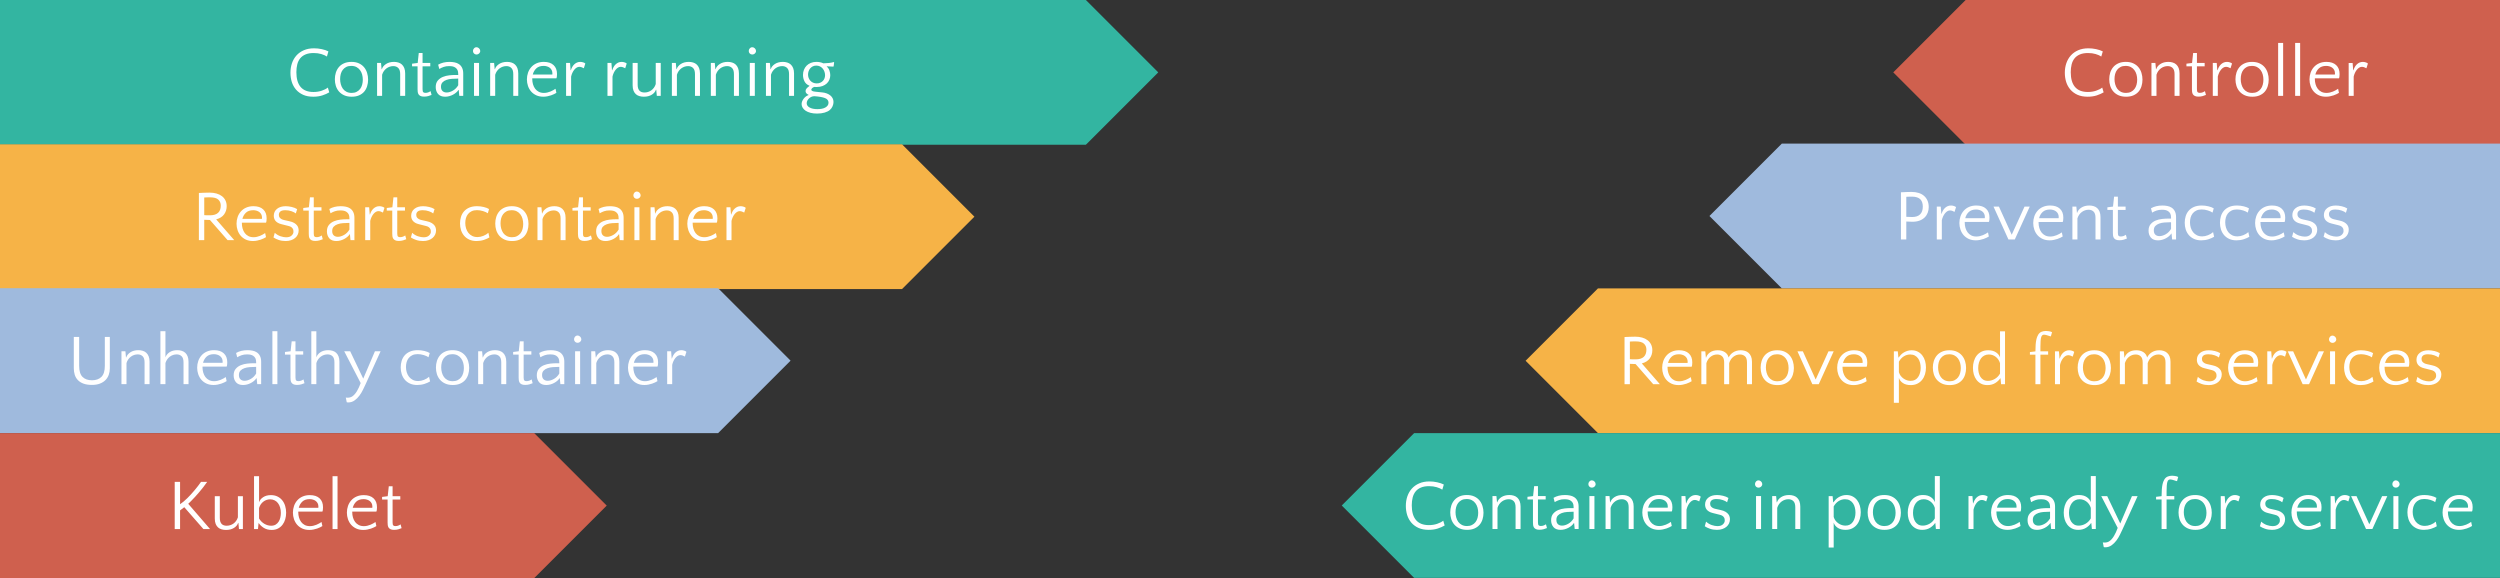 <?xml version="1.0" encoding="UTF-8"?>
<svg fill="none" stroke-linecap="square" stroke-miterlimit="10" version="1.1" viewBox="0 0 1305.5 301.87" xmlns="http://www.w3.org/2000/svg">
<rect x="0" y="0" width="1305.5" height="301.87" fill="#333333" stroke="none"/>
<path d="m0 0h567.04l37.795 37.795-37.795 37.795h-567.04z" fill="#33b5a1" fill-rule="evenodd"/>
<path d="m170.72 29.52q-1.203-0.781-2.953-1.297-1.75-0.531-4-0.531-2.5 0-4.219 0.734-1.719 0.719-2.781 2.031-1.062 1.297-1.531 3.156-0.469 1.844-0.469 4.078 0 5.125 2.234 7.734 2.25 2.609 6.688 2.609 2.359 0 4.328-0.672 1.984-0.672 3.188-1.641l0.734 2.5q-1.484 0.891-3.594 1.594-2.109 0.688-4.766 0.688-3.062 0-5.297-1-2.234-1.016-3.719-2.734-1.469-1.719-2.188-3.969-0.703-2.266-0.703-4.812 0-2.641 0.781-4.953 0.797-2.328 2.344-4.062 1.547-1.734 3.844-2.734 2.297-1.016 5.359-1.016 2.016 0 4.031 0.438 2.016 0.422 3.469 1.172zm12.798 2.797q2.281 0 3.922 0.766 1.641 0.766 2.703 2.062 1.062 1.281 1.562 2.953 0.516 1.656 0.516 3.484 0 1.828-0.516 3.453-0.5 1.625-1.547 2.844-1.047 1.203-2.672 1.922-1.625 0.703-3.828 0.703-2.266 0-3.938-0.75-1.656-0.75-2.734-2-1.078-1.25-1.609-2.891-0.516-1.641-0.516-3.469 0-1.828 0.516-3.469 0.531-1.656 1.594-2.906t2.703-1.969q1.641-0.734 3.844-0.734zm0.109 16.203q1.5 0 2.594-0.562 1.109-0.562 1.828-1.5 0.734-0.953 1.062-2.203 0.344-1.266 0.344-2.641 0-1.422-0.359-2.719-0.359-1.312-1.109-2.297-0.734-1-1.875-1.594-1.141-0.594-2.703-0.594-1.531 0-2.625 0.562-1.078 0.562-1.797 1.5-0.703 0.922-1.047 2.172-0.328 1.25-0.328 2.641 0 1.406 0.359 2.719 0.359 1.312 1.078 2.328 0.734 1 1.875 1.594 1.141 0.594 2.703 0.594zm25.347 1.531v-11.344q0-2.25-1.016-3.219-1-0.969-2.562-0.969-0.938 0-1.859 0.297-0.906 0.297-1.688 0.875-0.781 0.578-1.391 1.422-0.594 0.844-0.922 1.922v11.016h-2.625v-17.172h2.062l0.297 3.219h0.141q0.484-1.578 2.156-2.672 1.688-1.109 4.203-1.109 1.188 0 2.25 0.328 1.062 0.312 1.844 1.031 0.781 0.703 1.25 1.859t0.469 2.828v11.688zm9.078-15.422h-2.875v-1.375l2.938-0.375 0.562-5.188h1.984v5.188h4.031v1.75h-4.031v11.906q0 1.203 0.344 1.578 0.359 0.375 1.109 0.375 0.859 0 1.531-0.266 0.672-0.266 1.188-0.641l0.531 1.984q-0.641 0.297-1.672 0.594-1.016 0.297-2.25 0.297-1.203 0-1.875-0.344-0.672-0.328-1.016-0.875-0.328-0.562-0.422-1.25-0.078-0.703-0.078-1.375zm21.793 15.422-0.297-3.062h-0.156q-0.438 0.703-1.188 1.344-0.75 0.641-1.672 1.125-0.906 0.484-1.969 0.766t-2.109 0.281q-2.469 0-3.703-1.438-1.219-1.438-1.219-3.609 0-2.125 1.078-3.391 1.078-1.266 2.641-1.906 1.578-0.641 3.312-0.828 1.734-0.188 3.047-0.188h1.672v-0.438q0-1.422-0.391-2.172-0.391-0.75-1.141-1.266-0.625-0.406-1.359-0.578-0.734-0.172-1.922-0.172-1.562 0-2.766 0.422-1.188 0.406-2.312 1.078l-0.594-2.25q2.5-1.453 5.969-1.453 1.375 0 2.609 0.25 1.234 0.234 2.172 0.844 1.078 0.672 1.703 1.906 0.641 1.219 0.641 3.047v11.688zm-6.609-1.75q1.531 0 3.25-0.969 1.719-0.984 2.797-2.812v-3.469h-0.328q-1.531 0-3.062 0.125-1.531 0.109-2.781 0.562-1.25 0.438-2.047 1.281-0.781 0.828-0.781 2.297 0 1.453 0.797 2.219 0.812 0.766 2.156 0.766zm16.918 1.75h-2.625v-17.172h2.625zm-3.172-23.438q0-0.75 0.531-1.344 0.547-0.609 1.328-0.609 0.75 0 1.344 0.609 0.594 0.594 0.594 1.344 0 0.781-0.594 1.328-0.594 0.531-1.344 0.531-0.781 0-1.328-0.531-0.531-0.547-0.531-1.328zm21.046 23.438v-11.344q0-2.25-1.016-3.219-1-0.969-2.562-0.969-0.938 0-1.859 0.297-0.906 0.297-1.688 0.875-0.781 0.578-1.391 1.422-0.594 0.844-0.922 1.922v11.016h-2.625v-17.172h2.062l0.297 3.219h0.141q0.484-1.578 2.156-2.672 1.688-1.109 4.203-1.109 1.188 0 2.25 0.328 1.062 0.312 1.844 1.031 0.781 0.703 1.25 1.859t0.469 2.828v11.688zm15.969-17.734q3.297 0 5.078 1.672 1.797 1.656 1.797 4.672 0 0.641-0.078 1.297t-0.25 0.953h-12.594v0.375q0 1.406 0.375 2.719t1.125 2.328q0.75 1 1.891 1.594 1.141 0.594 2.703 0.594 0.891 0 1.75-0.203 0.859-0.203 1.641-0.516 0.781-0.328 1.453-0.703 0.672-0.375 1.203-0.75l0.453 2.141q-0.5 0.297-1.203 0.656-0.703 0.344-1.562 0.641-0.859 0.297-1.891 0.5-1.031 0.219-2.141 0.219-2.094 0-3.703-0.734-1.594-0.734-2.688-1.984-1.078-1.25-1.641-2.891-0.562-1.641-0.562-3.422 0-1.844 0.578-3.5 0.578-1.656 1.703-2.922 1.125-1.281 2.781-2 1.656-0.734 3.781-0.734zm-0.109 2.094q-2.453 0-3.828 1.297-1.359 1.281-1.844 3.219h10.188q0.047-0.188 0.047-0.328 0-0.156 0-0.344 0-0.938-0.375-1.656-0.375-0.734-1.016-1.219-0.625-0.484-1.453-0.719-0.812-0.25-1.719-0.25zm20.986 1.234q-0.594-0.344-1.203-0.547-0.594-0.203-1.156-0.203-0.734 0-1.406 0.422-0.672 0.406-1.234 1.109-0.562 0.703-1 1.641-0.422 0.938-0.641 1.938v10.047h-2.625v-17.172h2.062l0.297 3.766h0.141q0.266-0.859 0.688-1.641 0.438-0.781 1.047-1.375 0.625-0.594 1.406-0.953 0.781-0.359 1.797-0.359 0.703 0 1.484 0.25 0.781 0.234 1.125 0.609zm21.613 0q-0.594-0.344-1.203-0.547-0.594-0.203-1.156-0.203-0.734 0-1.406 0.422-0.672 0.406-1.234 1.109-0.562 0.703-1 1.641-0.422 0.938-0.641 1.938v10.047h-2.625v-17.172h2.062l0.297 3.766h0.141q0.266-0.859 0.688-1.641 0.438-0.781 1.047-1.375 0.625-0.594 1.406-0.953 0.781-0.359 1.797-0.359 0.703 0 1.484 0.25 0.781 0.234 1.125 0.609zm6.498-2.766v11.344q0 1.156 0.266 1.953 0.281 0.781 0.75 1.25 0.469 0.453 1.125 0.672 0.656 0.203 1.438 0.203 0.938 0 1.844-0.281 0.922-0.281 1.703-0.844t1.375-1.375q0.609-0.828 0.938-1.906v-11.016h2.609v17.172h-2.047l-0.297-3.203h-0.156q-0.484 1.562-2.172 2.609-1.672 1.047-4.172 1.047-1.188 0-2.266-0.312-1.062-0.297-1.844-0.984t-1.25-1.828q-0.469-1.141-0.469-2.812v-11.688zm29.932 17.172v-11.344q0-2.25-1.016-3.219-1-0.969-2.562-0.969-0.938 0-1.859 0.297-0.906 0.297-1.688 0.875-0.781 0.578-1.391 1.422-0.594 0.844-0.922 1.922v11.016h-2.625v-17.172h2.062l0.297 3.219h0.141q0.484-1.578 2.156-2.672 1.688-1.109 4.203-1.109 1.188 0 2.25 0.328 1.062 0.312 1.844 1.031 0.781 0.703 1.25 1.859t0.469 2.828v11.688zm20.344 0v-11.344q0-2.25-1.016-3.219-1-0.969-2.562-0.969-0.938 0-1.859 0.297-0.906 0.297-1.688 0.875-0.781 0.578-1.391 1.422-0.594 0.844-0.922 1.922v11.016h-2.625v-17.172h2.062l0.297 3.219h0.141q0.484-1.578 2.156-2.672 1.688-1.109 4.203-1.109 1.188 0 2.25 0.328 1.062 0.312 1.844 1.031 0.781 0.703 1.25 1.859t0.469 2.828v11.688zm10.906 0h-2.625v-17.172h2.625zm-3.172-23.438q0-0.75 0.531-1.344 0.547-0.609 1.328-0.609 0.75 0 1.344 0.609 0.594 0.594 0.594 1.344 0 0.781-0.594 1.328-0.594 0.531-1.344 0.531-0.781 0-1.328-0.531-0.531-0.547-0.531-1.328zm21.046 23.438v-11.344q0-2.25-1.016-3.219-1-0.969-2.562-0.969-0.938 0-1.859 0.297-0.906 0.297-1.688 0.875-0.781 0.578-1.391 1.422-0.594 0.844-0.922 1.922v11.016h-2.625v-17.172h2.062l0.297 3.219h0.141q0.484-1.578 2.156-2.672 1.688-1.109 4.203-1.109 1.188 0 2.25 0.328 1.062 0.312 1.844 1.031 0.781 0.703 1.25 1.859t0.469 2.828v11.688zm10.641-5.297q-1.797-0.719-2.578-2.266-0.781-1.547-0.781-3.344 0-1.453 0.484-2.672 0.484-1.234 1.391-2.172 0.922-0.938 2.203-1.453 1.297-0.531 2.938-0.531 0.969 0 1.922 0.188 0.953 0.188 1.656 0.562 1.578-0.031 2.938-0.172 1.359-0.156 2.562-0.5l0.172 0.156-0.25 2.047-0.188 0.188-3.406-0.156-0.031 0.125q0.969 0.781 1.406 2.047 0.453 1.266 0.453 2.469 0 1.219-0.469 2.344-0.453 1.125-1.359 1.969-0.891 0.828-2.219 1.344-1.328 0.5-3.031 0.5-0.422 0-0.719-0.016-0.297-0.031-0.562-0.031-0.781 0.266-1.172 0.719-0.391 0.438-0.391 0.75 0 0.359 0.5 0.641t1.625 0.391l3.625 0.375q1.234 0.109 2.297 0.516 1.062 0.391 1.844 1.016 0.781 0.609 1.25 1.484t0.469 1.984q0 1.094-0.484 2.219-0.484 1.141-1.453 1.969-0.969 0.828-2.688 1.344-1.719 0.516-3.969 0.516-1.891 0-3.406-0.391-1.516-0.391-2.547-1.078-1.016-0.688-1.562-1.594-0.547-0.891-0.547-1.891 0-0.75 0.297-1.484 0.312-0.719 0.797-1.359 0.484-0.625 1.125-1.125 0.656-0.484 1.375-0.734v-0.156q-1.531-0.703-1.531-1.938 0-0.781 0.578-1.406 0.578-0.641 1.438-1.25zm3.812-1.203q1.031 0 1.828-0.344 0.812-0.359 1.375-0.938 0.562-0.578 0.859-1.359 0.297-0.781 0.297-1.641 0-0.859-0.297-1.75-0.297-0.906-0.875-1.625-0.578-0.734-1.438-1.188-0.859-0.453-1.984-0.453-1.078 0-1.891 0.438-0.797 0.422-1.344 1.094-0.531 0.672-0.797 1.5-0.266 0.828-0.266 1.641 0 0.859 0.281 1.688 0.281 0.812 0.859 1.469 0.578 0.656 1.422 1.062t1.969 0.406zm-1.203 6.688q-0.859 0-1.594 0.328-0.719 0.344-1.266 0.859-0.531 0.531-0.859 1.172-0.312 0.656-0.312 1.297 0 1.422 1.516 2.25 1.516 0.844 4.078 0.844 1.234 0 2.297-0.203 1.062-0.203 1.828-0.641 0.766-0.422 1.219-1.047 0.453-0.609 0.453-1.469 0-1.672-1.812-2.406-1.812-0.719-5.547-0.984z" fill="#fff"/>
<path d="m0 75.36h471.04l37.795 37.795-37.795 37.795h-471.04z" fill="#f6b347" fill-rule="evenodd"/>
<path d="m103.86 100.77q1.297-0.078 2.766-0.125 1.484-0.062 2.781-0.062 2.016 0 3.656 0.469 1.656 0.469 2.828 1.375 1.172 0.891 1.828 2.219 0.656 1.312 0.656 3.031 0 2.391-1.344 4.266-1.344 1.859-4.141 2.609l9.438 10.859h-3.469l-9.219-10.531q-1.641 0-2.984-0.109v10.641h-2.797zm5.781 2.281q-0.781 0-1.547 0.016-0.766 0.016-1.438 0.062v9.219q0.672 0.078 1.438 0.078 0.766 0 1.625 0 2.75 0 4.156-1.281 1.406-1.297 1.406-3.766 0-1.938-1.266-3.125-1.25-1.203-4.375-1.203zm22.722 4.625q3.297 0 5.078 1.672 1.797 1.656 1.797 4.672 0 0.641-0.078 1.297t-0.25 0.953h-12.594v0.375q0 1.406 0.375 2.719t1.125 2.328q0.75 1 1.891 1.594 1.141 0.594 2.703 0.594 0.891 0 1.75-0.203 0.859-0.203 1.641-0.516 0.781-0.328 1.453-0.703 0.672-0.375 1.203-0.75l0.453 2.141q-0.5 0.297-1.203 0.656-0.703 0.344-1.562 0.641-0.859 0.297-1.891 0.5-1.031 0.219-2.141 0.219-2.094 0-3.703-0.734-1.594-0.734-2.688-1.984-1.078-1.25-1.641-2.891-0.562-1.641-0.562-3.422 0-1.844 0.578-3.5 0.578-1.656 1.703-2.922 1.125-1.281 2.781-2 1.656-0.734 3.781-0.734zm-0.109 2.094q-2.453 0-3.828 1.297-1.359 1.281-1.844 3.219h10.188q0.047-0.188 0.047-0.328 0-0.156 0-0.344 0-0.938-0.375-1.656-0.375-0.734-1.016-1.219-0.625-0.484-1.453-0.719-0.812-0.25-1.719-0.25zm16.767 0q-1.797 0-2.609 0.656-0.797 0.656-0.797 1.766 0 0.375 0.109 0.797 0.125 0.406 0.438 0.766 0.312 0.344 0.859 0.672 0.547 0.312 1.438 0.5l2.656 0.594q1.562 0.328 2.516 0.906 0.953 0.578 1.469 1.25 0.531 0.672 0.688 1.375 0.172 0.688 0.172 1.281 0 1.156-0.469 2.172-0.469 1-1.344 1.75t-2.141 1.172q-1.266 0.438-2.844 0.438-1.969 0-3.656-0.578-1.672-0.578-2.688-1.297l0.672-2.422q1.344 1.234 2.984 1.797 1.656 0.547 2.953 0.547 1.875 0 2.844-0.906 0.969-0.922 0.969-1.922 0-0.344-0.047-0.766-0.031-0.438-0.297-0.875-0.25-0.453-0.781-0.844-0.516-0.391-1.484-0.609l-3.594-0.906q-1.234-0.297-2.016-0.781-0.781-0.484-1.234-1.062-0.438-0.578-0.625-1.234t-0.188-1.328q0-2.266 1.688-3.625 1.703-1.375 4.547-1.375 1.453 0 3.125 0.391 1.688 0.391 2.844 1.141l-0.703 2.25q-0.75-0.641-2.234-1.156-1.469-0.531-3.219-0.531zm12.212 0.219h-2.875v-1.375l2.938-0.375 0.562-5.188h1.984v5.188h4.031v1.75h-4.031v11.906q0 1.203 0.344 1.578 0.359 0.375 1.109 0.375 0.859 0 1.531-0.266 0.672-0.266 1.188-0.641l0.531 1.984q-0.641 0.297-1.672 0.594-1.016 0.297-2.25 0.297-1.203 0-1.875-0.344-0.672-0.328-1.016-0.875-0.328-0.562-0.422-1.25-0.078-0.703-0.078-1.375zm21.793 15.422-0.297-3.062h-0.156q-0.438 0.703-1.188 1.344-0.75 0.641-1.672 1.125-0.906 0.484-1.969 0.766t-2.109 0.281q-2.469 0-3.703-1.438-1.219-1.438-1.219-3.609 0-2.125 1.078-3.391 1.078-1.266 2.641-1.906 1.578-0.641 3.312-0.828 1.734-0.188 3.047-0.188h1.672v-0.438q0-1.422-0.391-2.172-0.391-0.75-1.141-1.266-0.625-0.406-1.359-0.578-0.734-0.172-1.922-0.172-1.562 0-2.766 0.422-1.188 0.406-2.312 1.078l-0.594-2.25q2.5-1.453 5.969-1.453 1.375 0 2.609 0.25 1.234 0.234 2.172 0.844 1.078 0.672 1.703 1.906 0.641 1.219 0.641 3.047v11.688zm-6.609-1.75q1.531 0 3.25-0.969 1.719-0.984 2.797-2.812v-3.469h-0.328q-1.531 0-3.062 0.125-1.531 0.109-2.781 0.562-1.25 0.438-2.047 1.281-0.781 0.828-0.781 2.297 0 1.453 0.797 2.219 0.812 0.766 2.156 0.766zm23.558-12.656q-0.594-0.344-1.203-0.547-0.594-0.203-1.156-0.203-0.734 0-1.406 0.422-0.672 0.406-1.234 1.109-0.562 0.703-1 1.641-0.422 0.938-0.641 1.938v10.047h-2.625v-17.172h2.062l0.297 3.766h0.141q0.266-0.859 0.688-1.641 0.438-0.781 1.047-1.375 0.625-0.594 1.406-0.953 0.781-0.359 1.797-0.359 0.703 0 1.484 0.25 0.781 0.234 1.125 0.609zm4.857-1.016h-2.875v-1.375l2.938-0.375 0.562-5.188h1.984v5.188h4.031v1.75h-4.031v11.906q0 1.203 0.344 1.578 0.359 0.375 1.109 0.375 0.859 0 1.531-0.266 0.672-0.266 1.188-0.641l0.531 1.984q-0.641 0.297-1.672 0.594-1.016 0.297-2.25 0.297-1.203 0-1.875-0.344-0.672-0.328-1.016-0.875-0.328-0.562-0.422-1.25-0.078-0.703-0.078-1.375zm15.934-0.219q-1.797 0-2.609 0.656-0.797 0.656-0.797 1.766 0 0.375 0.109 0.797 0.125 0.406 0.438 0.766 0.312 0.344 0.859 0.672 0.547 0.312 1.438 0.5l2.656 0.594q1.562 0.328 2.516 0.906 0.953 0.578 1.469 1.25 0.531 0.672 0.688 1.375 0.172 0.688 0.172 1.281 0 1.156-0.469 2.172-0.469 1-1.344 1.75t-2.141 1.172q-1.266 0.438-2.844 0.438-1.969 0-3.656-0.578-1.672-0.578-2.688-1.297l0.672-2.422q1.344 1.234 2.984 1.797 1.656 0.547 2.953 0.547 1.875 0 2.844-0.906 0.969-0.922 0.969-1.922 0-0.344-0.047-0.766-0.031-0.438-0.297-0.875-0.25-0.453-0.781-0.844-0.516-0.391-1.484-0.609l-3.594-0.906q-1.234-0.297-2.016-0.781-0.781-0.484-1.234-1.062-0.438-0.578-0.625-1.234t-0.188-1.328q0-2.266 1.688-3.625 1.703-1.375 4.547-1.375 1.453 0 3.125 0.391 1.688 0.391 2.844 1.141l-0.703 2.25q-0.75-0.641-2.234-1.156-1.469-0.531-3.219-0.531zm33.967 1.609q-0.859-0.641-2.469-1.141-1.594-0.5-3.203-0.5-1.641 0-2.781 0.562-1.141 0.547-1.891 1.484t-1.094 2.156q-0.328 1.203-0.328 2.516 0 1.453 0.406 2.797 0.422 1.344 1.219 2.359 0.812 1 1.984 1.594 1.172 0.594 2.75 0.594 1.484 0 3.062-0.625 1.594-0.641 2.641-1.609l0.531 2.422q-1.047 0.672-2.859 1.281-1.812 0.594-3.859 0.594-2.172 0-3.797-0.75t-2.688-2-1.609-2.906q-0.531-1.672-0.531-3.531 0-1.797 0.5-3.422t1.578-2.875q1.094-1.25 2.766-1.969 1.688-0.734 4.031-0.734 1.797 0 3.516 0.422 1.719 0.406 2.766 1.078zm12.543-3.703q2.281 0 3.922 0.766 1.641 0.766 2.703 2.062 1.062 1.281 1.562 2.953 0.516 1.656 0.516 3.484 0 1.828-0.516 3.453-0.5 1.625-1.547 2.844-1.047 1.203-2.672 1.922-1.625 0.703-3.828 0.703-2.266 0-3.938-0.75-1.656-0.75-2.734-2-1.078-1.25-1.609-2.891-0.516-1.641-0.516-3.469 0-1.828 0.516-3.469 0.531-1.656 1.594-2.906t2.703-1.969q1.641-0.734 3.844-0.734zm0.109 16.203q1.5 0 2.594-0.562 1.109-0.562 1.828-1.5 0.734-0.953 1.062-2.203 0.344-1.266 0.344-2.641 0-1.422-0.359-2.719-0.359-1.312-1.109-2.297-0.734-1-1.875-1.594-1.141-0.594-2.703-0.594-1.531 0-2.625 0.562-1.078 0.562-1.797 1.5-0.703 0.922-1.047 2.172-0.328 1.25-0.328 2.641 0 1.406 0.359 2.719 0.359 1.312 1.078 2.328 0.734 1 1.875 1.594 1.141 0.594 2.703 0.594zm25.347 1.531v-11.344q0-2.25-1.016-3.219-1-0.969-2.562-0.969-0.938 0-1.859 0.297-0.906 0.297-1.688 0.875-0.781 0.578-1.391 1.422-0.594 0.844-0.922 1.922v11.016h-2.625v-17.172h2.062l0.297 3.219h0.141q0.484-1.578 2.156-2.672 1.688-1.109 4.203-1.109 1.188 0 2.25 0.328 1.062 0.312 1.844 1.031 0.781 0.703 1.25 1.859t0.469 2.828v11.688zm9.078-15.422h-2.875v-1.375l2.938-0.375 0.562-5.188h1.984v5.188h4.031v1.75h-4.031v11.906q0 1.203 0.344 1.578 0.359 0.375 1.109 0.375 0.859 0 1.531-0.266 0.672-0.266 1.188-0.641l0.531 1.984q-0.641 0.297-1.672 0.594-1.016 0.297-2.25 0.297-1.203 0-1.875-0.344-0.672-0.328-1.016-0.875-0.328-0.562-0.422-1.25-0.078-0.703-0.078-1.375zm21.793 15.422-0.297-3.062h-0.156q-0.438 0.703-1.188 1.344-0.75 0.641-1.672 1.125-0.906 0.484-1.969 0.766t-2.109 0.281q-2.469 0-3.703-1.438-1.219-1.438-1.219-3.609 0-2.125 1.078-3.391 1.078-1.266 2.641-1.906 1.578-0.641 3.312-0.828 1.734-0.188 3.047-0.188h1.672v-0.438q0-1.422-0.391-2.172-0.391-0.75-1.141-1.266-0.625-0.406-1.359-0.578-0.734-0.172-1.922-0.172-1.562 0-2.766 0.422-1.188 0.406-2.312 1.078l-0.594-2.25q2.5-1.453 5.969-1.453 1.375 0 2.609 0.25 1.234 0.234 2.172 0.844 1.078 0.672 1.703 1.906 0.641 1.219 0.641 3.047v11.688zm-6.609-1.75q1.531 0 3.25-0.969 1.719-0.984 2.797-2.812v-3.469h-0.328q-1.531 0-3.062 0.125-1.531 0.109-2.781 0.562-1.25 0.438-2.047 1.281-0.781 0.828-0.781 2.297 0 1.453 0.797 2.219 0.812 0.766 2.156 0.766zm16.918 1.75h-2.625v-17.172h2.625zm-3.172-23.438q0-0.75 0.531-1.344 0.547-0.609 1.328-0.609 0.75 0 1.344 0.609 0.594 0.594 0.594 1.344 0 0.781-0.594 1.328-0.594 0.531-1.344 0.531-0.781 0-1.328-0.531-0.531-0.547-0.531-1.328zm21.046 23.438v-11.344q0-2.25-1.016-3.219-1-0.969-2.562-0.969-0.938 0-1.859 0.297-0.906 0.297-1.688 0.875-0.781 0.578-1.391 1.422-0.594 0.844-0.922 1.922v11.016h-2.625v-17.172h2.062l0.297 3.219h0.141q0.484-1.578 2.156-2.672 1.688-1.109 4.203-1.109 1.188 0 2.25 0.328 1.062 0.312 1.844 1.031 0.781 0.703 1.25 1.859t0.469 2.828v11.688zm15.969-17.734q3.297 0 5.078 1.672 1.797 1.656 1.797 4.672 0 0.641-0.078 1.297t-0.25 0.953h-12.594v0.375q0 1.406 0.375 2.719t1.125 2.328q0.75 1 1.891 1.594 1.141 0.594 2.703 0.594 0.891 0 1.75-0.203 0.859-0.203 1.641-0.516 0.781-0.328 1.453-0.703 0.672-0.375 1.203-0.75l0.453 2.141q-0.5 0.297-1.203 0.656-0.703 0.344-1.562 0.641-0.859 0.297-1.891 0.5-1.031 0.219-2.141 0.219-2.094 0-3.703-0.734-1.594-0.734-2.688-1.984-1.078-1.25-1.641-2.891-0.562-1.641-0.562-3.422 0-1.844 0.578-3.5 0.578-1.656 1.703-2.922 1.125-1.281 2.781-2 1.656-0.734 3.781-0.734zm-0.109 2.094q-2.453 0-3.828 1.297-1.359 1.281-1.844 3.219h10.188q0.047-0.188 0.047-0.328 0-0.156 0-0.344 0-0.938-0.375-1.656-0.375-0.734-1.016-1.219-0.625-0.484-1.453-0.719-0.812-0.25-1.719-0.25zm20.986 1.234q-0.594-0.344-1.203-0.547-0.594-0.203-1.156-0.203-0.734 0-1.406 0.422-0.672 0.406-1.234 1.109-0.562 0.703-1 1.641-0.422 0.938-0.641 1.938v10.047h-2.625v-17.172h2.062l0.297 3.766h0.141q0.266-0.859 0.688-1.641 0.438-0.781 1.047-1.375 0.625-0.594 1.406-0.953 0.781-0.359 1.797-0.359 0.703 0 1.484 0.25 0.781 0.234 1.125 0.609z" fill="#fff"/>
<path d="m0 150.49h374.99l37.844 37.844-37.844 37.844h-374.99z" fill="#9fbadd" fill-rule="evenodd"/>
<path d="m41.335 191.03q0 4.031 1.766 5.797 1.781 1.75 4.922 1.75 3.125 0 4.922-1.75 1.797-1.766 1.797-5.797v-15.078h2.609v16.359q0 1.828-0.562 3.422-0.562 1.578-1.719 2.75-1.156 1.172-2.922 1.844-1.75 0.672-4.125 0.672-2.625 0-4.438-0.672-1.797-0.672-2.922-1.844-1.125-1.172-1.625-2.75-0.5-1.594-0.5-3.422v-16.359h2.797zm34.155 9.562v-11.344q0-2.25-1.016-3.219-1-0.969-2.562-0.969-0.938 0-1.859 0.297-0.906 0.297-1.688 0.875-0.781 0.578-1.391 1.422-0.594 0.844-0.922 1.922v11.016h-2.625v-17.172h2.062l0.297 3.219h0.141q0.484-1.578 2.156-2.672 1.688-1.109 4.203-1.109 1.188 0 2.25 0.328 1.062 0.312 1.844 1.031 0.781 0.703 1.25 1.859t0.469 2.828v11.688zm20.344 0v-11.344q0-2.281-1.016-3.234-1-0.953-2.562-0.953-0.938 0-1.859 0.297-0.906 0.297-1.688 0.875-0.781 0.578-1.391 1.422-0.594 0.844-0.922 1.922v11.016h-2.625v-27.625h2.625v13.672q0.484-1.578 2.094-2.672 1.625-1.109 4.141-1.109 1.188 0 2.25 0.328 1.062 0.312 1.844 1.031 0.781 0.703 1.25 1.859t0.469 2.828v11.688zm15.969-17.734q3.297 0 5.078 1.672 1.797 1.656 1.797 4.672 0 0.641-0.078 1.297t-0.25 0.953h-12.594v0.375q0 1.406 0.375 2.719t1.125 2.328q0.75 1 1.891 1.594 1.141 0.594 2.703 0.594 0.891 0 1.75-0.203 0.859-0.203 1.641-0.516 0.781-0.328 1.453-0.703 0.672-0.375 1.203-0.75l0.453 2.141q-0.5 0.297-1.203 0.656-0.703 0.344-1.562 0.641-0.859 0.297-1.891 0.5-1.031 0.219-2.141 0.219-2.094 0-3.703-0.734-1.594-0.734-2.688-1.984-1.078-1.25-1.641-2.891-0.562-1.641-0.562-3.422 0-1.844 0.578-3.5 0.578-1.656 1.703-2.922 1.125-1.281 2.781-2 1.656-0.734 3.781-0.734zm-0.109 2.094q-2.453 0-3.828 1.297-1.359 1.281-1.844 3.219h10.188q0.047-0.188 0.047-0.328 0-0.156 0-0.344 0-0.938-0.375-1.656-0.375-0.734-1.016-1.219-0.625-0.484-1.453-0.719-0.812-0.25-1.719-0.25zm22.627 15.641-0.297-3.062h-0.156q-0.438 0.703-1.188 1.344-0.75 0.641-1.672 1.125-0.906 0.484-1.969 0.766t-2.109 0.281q-2.469 0-3.703-1.438-1.219-1.438-1.219-3.609 0-2.125 1.078-3.391 1.078-1.266 2.641-1.906 1.578-0.641 3.312-0.828 1.734-0.188 3.047-0.188h1.672v-0.438q0-1.422-0.391-2.172-0.391-0.75-1.141-1.266-0.625-0.406-1.359-0.578-0.734-0.172-1.922-0.172-1.562 0-2.766 0.422-1.188 0.406-2.312 1.078l-0.594-2.25q2.5-1.453 5.969-1.453 1.375 0 2.609 0.25 1.234 0.234 2.172 0.844 1.078 0.672 1.703 1.906 0.641 1.219 0.641 3.047v11.688zm-6.609-1.75q1.531 0 3.25-0.969 1.719-0.984 2.797-2.812v-3.469h-0.328q-1.531 0-3.062 0.125-1.531 0.109-2.781 0.562-1.25 0.438-2.047 1.281-0.781 0.828-0.781 2.297 0 1.453 0.797 2.219 0.812 0.766 2.156 0.766zm17.136 1.75h-2.609v-27.625h2.609zm6.837-15.422h-2.875v-1.375l2.938-0.375 0.562-5.188h1.984v5.188h4.031v1.75h-4.031v11.906q0 1.203 0.344 1.578 0.359 0.375 1.109 0.375 0.859 0 1.531-0.266 0.672-0.266 1.188-0.641l0.531 1.984q-0.641 0.297-1.672 0.594-1.016 0.297-2.25 0.297-1.203 0-1.875-0.344-0.672-0.328-1.016-0.875-0.328-0.562-0.422-1.25-0.078-0.703-0.078-1.375zm22.949 15.422v-11.344q0-2.281-1.016-3.234-1-0.953-2.562-0.953-0.938 0-1.859 0.297-0.906 0.297-1.688 0.875-0.781 0.578-1.391 1.422-0.594 0.844-0.922 1.922v11.016h-2.625v-27.625h2.625v13.672q0.484-1.578 2.094-2.672 1.625-1.109 4.141-1.109 1.188 0 2.25 0.328 1.062 0.312 1.844 1.031 0.781 0.703 1.25 1.859t0.469 2.828v11.688zm16.235 0.156q-0.562 1.188-1.344 2.812t-1.875 3.078q-1.078 1.453-2.531 2.484-1.453 1.031-3.281 1.031-0.297 0-0.453-0.031-0.141-0.016-0.328-0.094l-0.484-2.453q0.109 0.031 0.25 0.062 0.156 0.047 0.531 0.047 0.75 0 1.391-0.156 0.656-0.141 1.297-0.594 1.312-0.938 2.375-2.734 1.062-1.781 1.922-4.172l-8.594-16.609h3.109l6.828 14.297 6.109-14.297h2.953zm32.888-14.188q-0.859-0.641-2.469-1.141-1.594-0.5-3.203-0.5-1.641 0-2.781 0.562-1.141 0.547-1.891 1.484t-1.094 2.156q-0.328 1.203-0.328 2.516 0 1.453 0.406 2.797 0.422 1.344 1.219 2.359 0.812 1 1.984 1.594 1.172 0.594 2.75 0.594 1.484 0 3.062-0.625 1.594-0.641 2.641-1.609l0.531 2.422q-1.047 0.672-2.859 1.281-1.812 0.594-3.859 0.594-2.172 0-3.797-0.75t-2.688-2-1.609-2.906q-0.531-1.672-0.531-3.531 0-1.797 0.5-3.422t1.578-2.875q1.094-1.25 2.766-1.969 1.688-0.734 4.031-0.734 1.797 0 3.516 0.422 1.719 0.406 2.766 1.078zm12.543-3.703q2.281 0 3.922 0.766 1.641 0.766 2.703 2.062 1.062 1.281 1.562 2.953 0.516 1.656 0.516 3.484 0 1.828-0.516 3.453-0.5 1.625-1.547 2.844-1.047 1.203-2.672 1.922-1.625 0.703-3.828 0.703-2.266 0-3.938-0.75-1.656-0.75-2.734-2-1.078-1.25-1.609-2.891-0.516-1.641-0.516-3.469 0-1.828 0.516-3.469 0.531-1.656 1.594-2.906t2.703-1.969q1.641-0.734 3.844-0.734zm0.109 16.203q1.5 0 2.594-0.562 1.109-0.562 1.828-1.5 0.734-0.953 1.062-2.203 0.344-1.266 0.344-2.641 0-1.422-0.359-2.719-0.359-1.312-1.109-2.297-0.734-1-1.875-1.594-1.141-0.594-2.703-0.594-1.531 0-2.625 0.562-1.078 0.562-1.797 1.5-0.703 0.922-1.047 2.172-0.328 1.25-0.328 2.641 0 1.406 0.359 2.719 0.359 1.312 1.078 2.328 0.734 1 1.875 1.594 1.141 0.594 2.703 0.594zm25.347 1.531v-11.344q0-2.25-1.016-3.219-1-0.969-2.562-0.969-0.938 0-1.859 0.297-0.906 0.297-1.688 0.875-0.781 0.578-1.391 1.422-0.594 0.844-0.922 1.922v11.016h-2.625v-17.172h2.062l0.297 3.219h0.141q0.484-1.578 2.156-2.672 1.688-1.109 4.203-1.109 1.188 0 2.25 0.328 1.062 0.312 1.844 1.031 0.781 0.703 1.25 1.859t0.469 2.828v11.688zm9.078-15.422h-2.875v-1.375l2.938-0.375 0.562-5.188h1.984v5.188h4.031v1.75h-4.031v11.906q0 1.203 0.344 1.578 0.359 0.375 1.109 0.375 0.859 0 1.531-0.266 0.672-0.266 1.188-0.641l0.531 1.984q-0.641 0.297-1.672 0.594-1.016 0.297-2.25 0.297-1.203 0-1.875-0.344-0.672-0.328-1.016-0.875-0.328-0.562-0.422-1.25-0.078-0.703-0.078-1.375zm21.793 15.422-0.297-3.062h-0.156q-0.438 0.703-1.188 1.344-0.75 0.641-1.672 1.125-0.906 0.484-1.969 0.766t-2.109 0.281q-2.469 0-3.703-1.438-1.219-1.438-1.219-3.609 0-2.125 1.078-3.391 1.078-1.266 2.641-1.906 1.578-0.641 3.312-0.828 1.734-0.188 3.047-0.188h1.672v-0.438q0-1.422-0.391-2.172-0.391-0.75-1.141-1.266-0.625-0.406-1.359-0.578-0.734-0.172-1.922-0.172-1.562 0-2.766 0.422-1.188 0.406-2.312 1.078l-0.594-2.25q2.5-1.453 5.969-1.453 1.375 0 2.609 0.25 1.234 0.234 2.172 0.844 1.078 0.672 1.703 1.906 0.641 1.219 0.641 3.047v11.688zm-6.609-1.75q1.531 0 3.25-0.969 1.719-0.984 2.797-2.812v-3.469h-0.328q-1.531 0-3.062 0.125-1.531 0.109-2.781 0.562-1.25 0.438-2.047 1.281-0.781 0.828-0.781 2.297 0 1.453 0.797 2.219 0.812 0.766 2.156 0.766zm16.918 1.75h-2.625v-17.172h2.625zm-3.172-23.438q0-0.75 0.531-1.344 0.547-0.609 1.328-0.609 0.75 0 1.344 0.609 0.594 0.594 0.594 1.344 0 0.781-0.594 1.328-0.594 0.531-1.344 0.531-0.781 0-1.328-0.531-0.531-0.547-0.531-1.328zm21.046 23.438v-11.344q0-2.25-1.016-3.219-1-0.969-2.562-0.969-0.938 0-1.859 0.297-0.906 0.297-1.688 0.875-0.781 0.578-1.391 1.422-0.594 0.844-0.922 1.922v11.016h-2.625v-17.172h2.062l0.297 3.219h0.141q0.484-1.578 2.156-2.672 1.688-1.109 4.203-1.109 1.188 0 2.25 0.328 1.062 0.312 1.844 1.031 0.781 0.703 1.25 1.859t0.469 2.828v11.688zm15.969-17.734q3.297 0 5.078 1.672 1.797 1.656 1.797 4.672 0 0.641-0.078 1.297t-0.25 0.953h-12.594v0.375q0 1.406 0.375 2.719t1.125 2.328q0.75 1 1.891 1.594 1.141 0.594 2.703 0.594 0.891 0 1.75-0.203 0.859-0.203 1.641-0.516 0.781-0.328 1.453-0.703 0.672-0.375 1.203-0.75l0.453 2.141q-0.5 0.297-1.203 0.656-0.703 0.344-1.562 0.641-0.859 0.297-1.891 0.5-1.031 0.219-2.141 0.219-2.094 0-3.703-0.734-1.594-0.734-2.688-1.984-1.078-1.25-1.641-2.891-0.562-1.641-0.562-3.422 0-1.844 0.578-3.5 0.578-1.656 1.703-2.922 1.125-1.281 2.781-2 1.656-0.734 3.781-0.734zm-0.109 2.094q-2.453 0-3.828 1.297-1.359 1.281-1.844 3.219h10.188q0.047-0.188 0.047-0.328 0-0.156 0-0.344 0-0.938-0.375-1.656-0.375-0.734-1.016-1.219-0.625-0.484-1.453-0.719-0.812-0.25-1.719-0.25zm20.986 1.234q-0.594-0.344-1.203-0.547-0.594-0.203-1.156-0.203-0.734 0-1.406 0.422-0.672 0.406-1.234 1.109-0.562 0.703-1 1.641-0.422 0.938-0.641 1.938v10.047h-2.625v-17.172h2.062l0.297 3.766h0.141q0.266-0.859 0.688-1.641 0.438-0.781 1.047-1.375 0.625-0.594 1.406-0.953 0.781-0.359 1.797-0.359 0.703 0 1.484 0.25 0.781 0.234 1.125 0.609z" fill="#fff"/>
<path d="m0 226.18h278.99l37.844 37.844-37.844 37.844h-278.99z" fill="#cf604e" fill-rule="evenodd"/>
<path d="m94.032 263.3q1.047-0.719 1.875-1.422 0.844-0.719 1.922-1.75 1.828-1.797 3.688-4.016 1.875-2.219 3.453-4.469h3.203q-0.891 1.312-1.953 2.672-1.062 1.359-2.188 2.688-1.125 1.328-2.234 2.531-1.094 1.188-2.062 2.156-0.406 0.406-0.766 0.75-0.344 0.328-0.688 0.625l11.422 13.219h-3.469l-10-11.422-2.203 1.672v9.75h-2.797v-24.641h2.797zm20.755-4.188v11.344q0 1.156 0.266 1.953 0.281 0.781 0.75 1.25 0.469 0.453 1.125 0.672 0.656 0.203 1.438 0.203 0.938 0 1.844-0.281 0.922-0.281 1.703-0.844t1.375-1.375q0.609-0.828 0.938-1.906v-11.016h2.609v17.172h-2.047l-0.297-3.203h-0.156q-0.484 1.562-2.172 2.609-1.672 1.047-4.172 1.047-1.188 0-2.266-0.312-1.062-0.297-1.844-0.984t-1.25-1.828q-0.469-1.141-0.469-2.812v-11.688zm27.088 17.625q-2.375 0-4.094-1.062-1.719-1.078-2.625-2.453h-0.141l-0.297 3.062h-2.062v-27.625h2.625v13.672q0.484-1.609 2.125-2.688 1.641-1.094 4.062-1.094 1.984 0 3.469 0.75 1.5 0.75 2.484 2 1 1.25 1.5 2.938 0.5 1.672 0.5 3.5 0 1.797-0.469 3.422-0.469 1.609-1.406 2.844-0.922 1.234-2.344 1.984-1.422 0.75-3.328 0.75zm-0.297-2.203q1.422 0 2.391-0.594 0.969-0.609 1.562-1.562 0.609-0.953 0.859-2.141 0.266-1.188 0.266-2.391 0-1.562-0.391-2.859-0.391-1.312-1.109-2.25-0.703-0.938-1.75-1.453-1.047-0.531-2.312-0.531-1.969 0-3.562 1.203-1.578 1.188-2.25 3.312v5.484q1.078 1.797 2.797 2.797 1.719 0.984 3.5 0.984zm20.229-15.984q3.297 0 5.078 1.672 1.797 1.656 1.797 4.672 0 0.641-0.078 1.297t-0.25 0.953h-12.594v0.375q0 1.406 0.375 2.719t1.125 2.328q0.75 1 1.891 1.594 1.141 0.594 2.703 0.594 0.891 0 1.75-0.203 0.859-0.203 1.641-0.516 0.781-0.328 1.453-0.703 0.672-0.375 1.203-0.75l0.453 2.141q-0.5 0.297-1.203 0.656-0.703 0.344-1.562 0.641-0.859 0.297-1.891 0.5-1.031 0.219-2.141 0.219-2.094 0-3.703-0.734-1.594-0.734-2.688-1.984-1.078-1.25-1.641-2.891-0.562-1.641-0.562-3.422 0-1.844 0.578-3.5 0.578-1.656 1.703-2.922 1.125-1.281 2.781-2 1.656-0.734 3.781-0.734zm-0.109 2.094q-2.453 0-3.828 1.297-1.359 1.281-1.844 3.219h10.188q0.047-0.188 0.047-0.328 0-0.156 0-0.344 0-0.938-0.375-1.656-0.375-0.734-1.016-1.219-0.625-0.484-1.453-0.719-0.812-0.25-1.719-0.25zm14.564 15.641h-2.609v-27.625h2.609zm13.728-17.734q3.297 0 5.078 1.672 1.797 1.656 1.797 4.672 0 0.641-0.078 1.297t-0.25 0.953h-12.594v0.375q0 1.406 0.375 2.719t1.125 2.328q0.75 1 1.891 1.594 1.141 0.594 2.703 0.594 0.891 0 1.75-0.203 0.859-0.203 1.641-0.516 0.781-0.328 1.453-0.703 0.672-0.375 1.203-0.75l0.453 2.141q-0.5 0.297-1.203 0.656-0.703 0.344-1.562 0.641-0.859 0.297-1.891 0.5-1.031 0.219-2.141 0.219-2.094 0-3.703-0.734-1.594-0.734-2.688-1.984-1.078-1.25-1.641-2.891-0.562-1.641-0.562-3.422 0-1.844 0.578-3.5 0.578-1.656 1.703-2.922 1.125-1.281 2.781-2 1.656-0.734 3.781-0.734zm-0.109 2.094q-2.453 0-3.828 1.297-1.359 1.281-1.844 3.219h10.188q0.047-0.188 0.047-0.328 0-0.156 0-0.344 0-0.938-0.375-1.656-0.375-0.734-1.016-1.219-0.625-0.484-1.453-0.719-0.812-0.25-1.719-0.25zm12.517 0.219h-2.875v-1.375l2.938-0.375 0.562-5.188h1.984v5.188h4.031v1.75h-4.031v11.906q0 1.203 0.344 1.578 0.359 0.375 1.109 0.375 0.859 0 1.531-0.266 0.672-0.266 1.188-0.641l0.531 1.984q-0.641 0.297-1.672 0.594-1.016 0.297-2.25 0.297-1.203 0-1.875-0.344-0.672-0.328-1.016-0.875-0.328-0.562-0.422-1.25-0.078-0.703-0.078-1.375z" fill="#fff"/>
<path d="m1305.5 0h-279.04l-37.795 37.795 37.795 37.795h279.04z" fill="#cf604e" fill-rule="evenodd"/>
<path d="m1097.3 29.52q-1.203-0.781-2.953-1.297-1.75-0.531-4-0.531-2.5 0-4.219 0.734-1.719 0.719-2.781 2.031-1.062 1.297-1.531 3.156-0.469 1.844-0.469 4.078 0 5.125 2.234 7.734 2.25 2.609 6.688 2.609 2.359 0 4.328-0.672 1.984-0.672 3.188-1.641l0.734 2.5q-1.484 0.891-3.594 1.594-2.109 0.688-4.766 0.688-3.062 0-5.297-1-2.234-1.016-3.719-2.734-1.469-1.719-2.188-3.969-0.703-2.266-0.703-4.812 0-2.641 0.781-4.953 0.797-2.328 2.344-4.062 1.547-1.734 3.844-2.734 2.297-1.016 5.359-1.016 2.016 0 4.031 0.438 2.016 0.422 3.469 1.172zm12.798 2.797q2.281 0 3.922 0.766 1.641 0.766 2.703 2.062 1.062 1.281 1.562 2.953 0.516 1.656 0.516 3.484 0 1.828-0.516 3.453-0.5 1.625-1.547 2.844-1.047 1.203-2.672 1.922-1.625 0.703-3.828 0.703-2.266 0-3.938-0.75-1.656-0.75-2.734-2-1.078-1.25-1.609-2.891-0.516-1.641-0.516-3.469 0-1.828 0.516-3.469 0.531-1.656 1.594-2.906t2.703-1.969q1.641-0.734 3.844-0.734zm0.109 16.203q1.5 0 2.594-0.562 1.109-0.562 1.828-1.5 0.734-0.953 1.062-2.203 0.344-1.266 0.344-2.641 0-1.422-0.359-2.719-0.359-1.312-1.109-2.297-0.734-1-1.875-1.594-1.141-0.594-2.703-0.594-1.531 0-2.625 0.562-1.078 0.562-1.797 1.5-0.703 0.922-1.047 2.172-0.328 1.25-0.328 2.641 0 1.406 0.359 2.719t1.078 2.328q0.734 1 1.875 1.594 1.141 0.594 2.703 0.594zm25.347 1.531v-11.344q0-2.25-1.016-3.219-1-0.969-2.562-0.969-0.938 0-1.859 0.297-0.906 0.297-1.688 0.875-0.781 0.578-1.391 1.422-0.594 0.844-0.922 1.922v11.016h-2.625v-17.172h2.062l0.297 3.219h0.141q0.484-1.578 2.156-2.672 1.688-1.109 4.203-1.109 1.188 0 2.25 0.328 1.062 0.312 1.844 1.031 0.781 0.703 1.25 1.859 0.469 1.156 0.469 2.828v11.688zm9.078-15.422h-2.875v-1.375l2.938-0.375 0.562-5.188h1.984v5.188h4.031v1.75h-4.031v11.906q0 1.203 0.344 1.578 0.359 0.375 1.109 0.375 0.859 0 1.531-0.266 0.672-0.266 1.188-0.641l0.531 1.984q-0.641 0.297-1.672 0.594-1.016 0.297-2.25 0.297-1.203 0-1.875-0.344-0.672-0.328-1.016-0.875-0.328-0.562-0.422-1.25-0.078-0.703-0.078-1.375zm20.152 1.016q-0.594-0.344-1.203-0.547-0.594-0.203-1.156-0.203-0.734 0-1.406 0.422-0.672 0.406-1.234 1.109-0.562 0.703-1 1.641-0.422 0.938-0.641 1.938v10.047h-2.625v-17.172h2.062l0.297 3.766h0.141q0.266-0.859 0.688-1.641 0.438-0.781 1.047-1.375 0.625-0.594 1.406-0.953 0.781-0.359 1.797-0.359 0.703 0 1.484 0.25 0.781 0.234 1.125 0.609zm11.234-3.328q2.281 0 3.922 0.766 1.641 0.766 2.703 2.062 1.062 1.281 1.562 2.953 0.516 1.656 0.516 3.484 0 1.828-0.516 3.453-0.5 1.625-1.547 2.844-1.047 1.203-2.672 1.922-1.625 0.703-3.828 0.703-2.266 0-3.938-0.75-1.656-0.75-2.734-2t-1.609-2.891q-0.516-1.641-0.516-3.469 0-1.828 0.516-3.469 0.531-1.656 1.594-2.906t2.703-1.969q1.641-0.734 3.844-0.734zm0.109 16.203q1.5 0 2.594-0.562 1.109-0.562 1.828-1.5 0.734-0.953 1.062-2.203 0.344-1.266 0.344-2.641 0-1.422-0.359-2.719-0.359-1.312-1.109-2.297-0.734-1-1.875-1.594t-2.703-0.594q-1.531 0-2.625 0.562-1.078 0.562-1.797 1.5-0.703 0.922-1.047 2.172-0.328 1.25-0.328 2.641 0 1.406 0.359 2.719 0.359 1.312 1.078 2.328 0.734 1 1.875 1.594t2.703 0.594zm16.128 1.531h-2.609v-27.625h2.609zm8.884 0h-2.609v-27.625h2.609zm13.728-17.734q3.297 0 5.078 1.672 1.797 1.656 1.797 4.672 0 0.641-0.078 1.297t-0.25 0.953h-12.594v0.375q0 1.406 0.375 2.719t1.125 2.328q0.75 1 1.891 1.594 1.141 0.594 2.703 0.594 0.891 0 1.75-0.203 0.859-0.203 1.641-0.516 0.781-0.328 1.453-0.703 0.672-0.375 1.203-0.75l0.453 2.141q-0.5 0.297-1.203 0.656-0.703 0.344-1.562 0.641-0.859 0.297-1.891 0.5-1.031 0.219-2.141 0.219-2.094 0-3.703-0.734-1.594-0.734-2.688-1.984-1.078-1.25-1.641-2.891-0.562-1.641-0.562-3.422 0-1.844 0.578-3.5t1.703-2.922q1.125-1.281 2.781-2 1.656-0.734 3.781-0.734zm-0.109 2.094q-2.453 0-3.828 1.297-1.359 1.281-1.844 3.219h10.188q0.047-0.188 0.047-0.328 0-0.156 0-0.344 0-0.938-0.375-1.656-0.375-0.734-1.016-1.219-0.625-0.484-1.453-0.719-0.812-0.25-1.719-0.25zm20.986 1.234q-0.594-0.344-1.203-0.547-0.594-0.203-1.156-0.203-0.734 0-1.406 0.422-0.672 0.406-1.234 1.109-0.562 0.703-1 1.641-0.422 0.938-0.641 1.938v10.047h-2.625v-17.172h2.062l0.297 3.766h0.141q0.266-0.859 0.688-1.641 0.438-0.781 1.047-1.375 0.625-0.594 1.406-0.953 0.781-0.359 1.797-0.359 0.703 0 1.484 0.25 0.781 0.234 1.125 0.609z" fill="#fff"/>
<path d="m1305.5 74.998h-375.04l-37.795 37.795 37.795 37.795h375.04z" fill="#9fbadd" fill-rule="evenodd"/>
<path d="m992.67 100.41h0.141q1.203-0.078 2.656-0.125 1.453-0.062 2.75-0.062 2.016 0 3.656 0.516 1.656 0.5 2.828 1.516 1.172 1 1.828 2.484 0.656 1.469 0.656 3.406 0 1.562-0.531 2.953-0.516 1.375-1.562 2.422-1.047 1.047-2.672 1.672-1.625 0.609-3.781 0.609-1.797 0-3.172-0.125v9.375h-2.797zm5.781 2.281q-0.781 0-1.547 0.016-0.766 0.016-1.438 0.062v10.453q1.344 0.109 3.062 0.109 2.75 0 4.156-1.391 1.406-1.406 1.406-4.094 0-1.156-0.312-2.109-0.297-0.953-0.953-1.625-0.641-0.672-1.734-1.047-1.078-0.375-2.641-0.375zm22.21 7.953q-0.594-0.344-1.203-0.547-0.594-0.203-1.156-0.203-0.734 0-1.406 0.422-0.672 0.406-1.234 1.109-0.562 0.703-1 1.641-0.422 0.938-0.641 1.938v10.047h-2.625v-17.172h2.062l0.297 3.766h0.141q0.266-0.859 0.688-1.641 0.438-0.781 1.047-1.375 0.625-0.594 1.406-0.953 0.781-0.359 1.797-0.359 0.703 0 1.484 0.25 0.781 0.234 1.125 0.609zm11.375-3.328q3.297 0 5.078 1.672 1.797 1.656 1.797 4.672 0 0.641-0.078 1.297t-0.25 0.953h-12.594v0.375q0 1.406 0.375 2.719t1.125 2.328q0.75 1 1.891 1.594t2.703 0.594q0.891 0 1.75-0.203 0.859-0.203 1.641-0.516 0.781-0.328 1.453-0.703t1.203-0.75l0.453 2.141q-0.5 0.297-1.203 0.656-0.703 0.344-1.562 0.641-0.859 0.297-1.891 0.5-1.031 0.219-2.141 0.219-2.094 0-3.703-0.734-1.594-0.734-2.688-1.984-1.078-1.25-1.641-2.891-0.562-1.641-0.562-3.422 0-1.844 0.578-3.5 0.578-1.656 1.703-2.922 1.125-1.281 2.781-2 1.656-0.734 3.781-0.734zm-0.109 2.094q-2.453 0-3.828 1.297-1.359 1.281-1.844 3.219h10.188q0.047-0.188 0.047-0.328 0-0.156 0-0.344 0-0.938-0.375-1.656-0.375-0.734-1.016-1.219-0.625-0.484-1.453-0.719-0.812-0.25-1.719-0.25zm20.205 15.641h-3.328l-7.797-17.172h2.828l6.688 14.703 6.688-14.703h2.719zm18.464-17.734q3.297 0 5.078 1.672 1.797 1.656 1.797 4.672 0 0.641-0.078 1.297t-0.25 0.953h-12.594v0.375q0 1.406 0.375 2.719t1.125 2.328q0.75 1 1.891 1.594 1.141 0.594 2.703 0.594 0.891 0 1.75-0.203 0.859-0.203 1.641-0.516 0.781-0.328 1.453-0.703 0.672-0.375 1.203-0.75l0.453 2.141q-0.5 0.297-1.203 0.656-0.703 0.344-1.562 0.641-0.859 0.297-1.891 0.5-1.031 0.219-2.141 0.219-2.094 0-3.703-0.734-1.594-0.734-2.688-1.984-1.078-1.25-1.641-2.891-0.562-1.641-0.562-3.422 0-1.844 0.578-3.5t1.703-2.922q1.125-1.281 2.781-2 1.656-0.734 3.781-0.734zm-0.109 2.094q-2.453 0-3.828 1.297-1.359 1.281-1.844 3.219h10.188q0.047-0.188 0.047-0.328 0-0.156 0-0.344 0-0.938-0.375-1.656-0.375-0.734-1.016-1.219-0.625-0.484-1.453-0.719-0.812-0.25-1.719-0.25zm23.783 15.641v-11.344q0-2.25-1.016-3.219-1-0.969-2.562-0.969-0.938 0-1.859 0.297-0.906 0.297-1.688 0.875-0.781 0.578-1.391 1.422-0.594 0.844-0.922 1.922v11.016h-2.625v-17.172h2.062l0.297 3.219h0.141q0.484-1.578 2.156-2.672 1.688-1.109 4.203-1.109 1.188 0 2.25 0.328 1.062 0.312 1.844 1.031 0.781 0.703 1.25 1.859 0.469 1.156 0.469 2.828v11.688zm9.078-15.422h-2.875v-1.375l2.938-0.375 0.562-5.188h1.984v5.188h4.031v1.75h-4.031v11.906q0 1.203 0.344 1.578 0.359 0.375 1.109 0.375 0.859 0 1.531-0.266 0.672-0.266 1.188-0.641l0.531 1.984q-0.641 0.297-1.672 0.594-1.016 0.297-2.25 0.297-1.203 0-1.875-0.344-0.672-0.328-1.016-0.875-0.328-0.562-0.422-1.25-0.078-0.703-0.078-1.375zm30.939 15.422-0.297-3.062h-0.156q-0.438 0.703-1.188 1.344-0.75 0.641-1.672 1.125-0.906 0.484-1.969 0.766t-2.109 0.281q-2.469 0-3.703-1.438-1.219-1.438-1.219-3.609 0-2.125 1.078-3.391 1.078-1.266 2.641-1.906 1.578-0.641 3.312-0.828t3.047-0.188h1.672v-0.438q0-1.422-0.391-2.172-0.391-0.75-1.141-1.266-0.625-0.406-1.359-0.578-0.734-0.172-1.922-0.172-1.562 0-2.766 0.422-1.188 0.406-2.312 1.078l-0.594-2.25q2.5-1.453 5.969-1.453 1.375 0 2.609 0.25 1.234 0.234 2.172 0.844 1.078 0.672 1.703 1.906 0.641 1.219 0.641 3.047v11.688zm-6.609-1.75q1.531 0 3.25-0.969 1.719-0.984 2.797-2.812v-3.469h-0.328q-1.531 0-3.062 0.125-1.531 0.109-2.781 0.562-1.25 0.438-2.047 1.281-0.781 0.828-0.781 2.297 0 1.453 0.797 2.219 0.812 0.766 2.156 0.766zm27.699-12.281q-0.859-0.641-2.469-1.141-1.594-0.5-3.203-0.5-1.641 0-2.781 0.562-1.141 0.547-1.891 1.484t-1.094 2.156q-0.328 1.203-0.328 2.516 0 1.453 0.406 2.797 0.422 1.344 1.219 2.359 0.812 1 1.984 1.594 1.172 0.594 2.75 0.594 1.484 0 3.062-0.625 1.594-0.641 2.641-1.609l0.531 2.422q-1.047 0.672-2.859 1.281-1.812 0.594-3.859 0.594-2.172 0-3.797-0.75t-2.688-2-1.609-2.906q-0.531-1.672-0.531-3.531 0-1.797 0.5-3.422t1.578-2.875q1.094-1.25 2.766-1.969 1.688-0.734 4.031-0.734 1.797 0 3.516 0.422 1.719 0.406 2.766 1.078zm18.403 0q-0.859-0.641-2.469-1.141-1.594-0.5-3.203-0.5-1.641 0-2.781 0.562-1.141 0.547-1.891 1.484t-1.094 2.156q-0.328 1.203-0.328 2.516 0 1.453 0.406 2.797 0.422 1.344 1.219 2.359 0.812 1 1.984 1.594t2.75 0.594q1.484 0 3.062-0.625 1.594-0.641 2.641-1.609l0.531 2.422q-1.047 0.672-2.859 1.281-1.812 0.594-3.859 0.594-2.172 0-3.797-0.75t-2.688-2-1.609-2.906q-0.531-1.672-0.531-3.531 0-1.797 0.5-3.422t1.578-2.875q1.094-1.25 2.766-1.969 1.688-0.734 4.031-0.734 1.797 0 3.516 0.422 1.719 0.406 2.766 1.078zm12.684-3.703q3.297 0 5.078 1.672 1.797 1.656 1.797 4.672 0 0.641-0.078 1.297t-0.25 0.953h-12.594v0.375q0 1.406 0.375 2.719t1.125 2.328q0.75 1 1.891 1.594t2.703 0.594q0.891 0 1.75-0.203 0.859-0.203 1.641-0.516 0.781-0.328 1.453-0.703 0.672-0.375 1.203-0.75l0.453 2.141q-0.5 0.297-1.203 0.656-0.703 0.344-1.562 0.641-0.859 0.297-1.891 0.5-1.031 0.219-2.141 0.219-2.094 0-3.703-0.734-1.594-0.734-2.688-1.984-1.078-1.25-1.641-2.891-0.562-1.641-0.562-3.422 0-1.844 0.578-3.5t1.703-2.922q1.125-1.281 2.781-2 1.656-0.734 3.781-0.734zm-0.109 2.094q-2.453 0-3.828 1.297-1.359 1.281-1.844 3.219h10.188q0.047-0.188 0.047-0.328 0-0.156 0-0.344 0-0.938-0.375-1.656-0.375-0.734-1.016-1.219-0.625-0.484-1.453-0.719-0.812-0.25-1.719-0.25zm16.767 0q-1.797 0-2.609 0.656-0.797 0.656-0.797 1.766 0 0.375 0.109 0.797 0.125 0.406 0.438 0.766 0.312 0.344 0.859 0.672 0.547 0.312 1.438 0.5l2.656 0.594q1.562 0.328 2.516 0.906 0.953 0.578 1.469 1.25 0.531 0.672 0.688 1.375 0.172 0.688 0.172 1.281 0 1.156-0.469 2.172-0.469 1-1.344 1.75t-2.141 1.172q-1.266 0.438-2.844 0.438-1.969 0-3.656-0.578-1.672-0.578-2.688-1.297l0.672-2.422q1.344 1.234 2.984 1.797 1.656 0.547 2.953 0.547 1.875 0 2.844-0.906 0.969-0.922 0.969-1.922 0-0.344-0.047-0.766-0.031-0.438-0.297-0.875-0.25-0.453-0.781-0.844-0.516-0.391-1.484-0.609l-3.594-0.906q-1.234-0.297-2.016-0.781-0.781-0.484-1.234-1.062-0.438-0.578-0.625-1.234t-0.188-1.328q0-2.266 1.688-3.625 1.703-1.375 4.547-1.375 1.453 0 3.125 0.391 1.688 0.391 2.844 1.141l-0.703 2.25q-0.75-0.641-2.234-1.156-1.469-0.531-3.219-0.531zm16.462 0q-1.797 0-2.609 0.656-0.797 0.656-0.797 1.766 0 0.375 0.109 0.797 0.125 0.406 0.438 0.766 0.312 0.344 0.859 0.672 0.547 0.312 1.438 0.5l2.656 0.594q1.562 0.328 2.516 0.906 0.953 0.578 1.469 1.25 0.531 0.672 0.688 1.375 0.172 0.688 0.172 1.281 0 1.156-0.469 2.172-0.469 1-1.344 1.75t-2.141 1.172q-1.266 0.438-2.844 0.438-1.969 0-3.656-0.578-1.672-0.578-2.688-1.297l0.672-2.422q1.344 1.234 2.984 1.797 1.656 0.547 2.953 0.547 1.875 0 2.844-0.906 0.969-0.922 0.969-1.922 0-0.344-0.047-0.766-0.031-0.438-0.297-0.875-0.25-0.453-0.781-0.844-0.516-0.391-1.484-0.609l-3.594-0.906q-1.234-0.297-2.016-0.781-0.781-0.484-1.234-1.062-0.438-0.578-0.625-1.234t-0.188-1.328q0-2.266 1.688-3.625 1.703-1.375 4.547-1.375 1.453 0 3.125 0.391 1.688 0.391 2.844 1.141l-0.703 2.25q-0.75-0.641-2.234-1.156-1.469-0.531-3.219-0.531z" fill="#fff"/>
<path d="m1305.5 150.59h-471.04l-37.795 37.795 37.795 37.795h471.04z" fill="#f6b347" fill-rule="evenodd"/>
<path d="m848.33 176q1.297-0.078 2.766-0.125 1.484-0.062 2.781-0.062 2.016 0 3.656 0.469 1.656 0.469 2.828 1.375 1.172 0.891 1.828 2.219 0.656 1.312 0.656 3.031 0 2.391-1.344 4.266-1.344 1.859-4.141 2.609l9.438 10.859h-3.469l-9.219-10.531q-1.641 0-2.984-0.109v10.641h-2.797zm5.781 2.281q-0.781 0-1.547 0.016-0.766 0.016-1.438 0.062v9.219q0.672 0.078 1.438 0.078 0.766 0 1.625 0 2.75 0 4.156-1.281 1.406-1.297 1.406-3.766 0-1.938-1.266-3.125-1.25-1.203-4.375-1.203zm22.722 4.625q3.297 0 5.078 1.672 1.797 1.656 1.797 4.672 0 0.641-0.078 1.297t-0.25 0.953h-12.594v0.375q0 1.406 0.375 2.719t1.125 2.328q0.75 1 1.891 1.594 1.141 0.594 2.703 0.594 0.891 0 1.75-0.203 0.859-0.203 1.641-0.516 0.781-0.328 1.453-0.703 0.672-0.375 1.203-0.75l0.453 2.141q-0.5 0.297-1.203 0.656-0.703 0.344-1.562 0.641-0.859 0.297-1.891 0.5-1.031 0.219-2.141 0.219-2.094 0-3.703-0.734-1.594-0.734-2.688-1.984-1.078-1.25-1.641-2.891-0.562-1.641-0.562-3.422 0-1.844 0.578-3.5 0.578-1.656 1.703-2.922 1.125-1.281 2.781-2 1.656-0.734 3.781-0.734zm-0.109 2.094q-2.453 0-3.828 1.297-1.359 1.281-1.844 3.219h10.188q0.047-0.188 0.047-0.328 0-0.156 0-0.344 0-0.938-0.375-1.656-0.375-0.734-1.016-1.219-0.625-0.484-1.453-0.719-0.812-0.25-1.719-0.25zm23.627 15.641v-11.344q0-2.281-1.047-3.234-1.031-0.953-2.609-0.953-1.906 0-3.438 1.188-1.516 1.172-2.188 3.328v11.016h-2.625v-17.172h2.062l0.297 3.219h0.141q0.484-1.578 2.031-2.672 1.562-1.109 4.016-1.109 2.25 0 3.75 1 1.516 0.984 1.938 2.781 0.359-0.75 0.922-1.422 0.562-0.672 1.344-1.188 0.781-0.531 1.781-0.844 1.016-0.328 2.297-0.328 1.156 0 2.219 0.328 1.062 0.312 1.859 1.031 0.812 0.703 1.297 1.859 0.484 1.156 0.484 2.828v11.688h-2.609v-11.344q0-2.281-1.047-3.234-1.047-0.953-2.625-0.953-1.891 0-3.422 1.188-1.531 1.172-2.203 3.328v11.016zm27.706-17.734q2.281 0 3.922 0.766 1.641 0.766 2.703 2.062 1.062 1.281 1.562 2.953 0.516 1.656 0.516 3.484 0 1.828-0.516 3.453-0.5 1.625-1.547 2.844-1.047 1.203-2.672 1.922-1.625 0.703-3.828 0.703-2.266 0-3.938-0.75-1.656-0.75-2.734-2-1.078-1.25-1.609-2.891-0.516-1.641-0.516-3.469 0-1.828 0.516-3.469 0.531-1.656 1.594-2.906t2.703-1.969q1.641-0.734 3.844-0.734zm0.109 16.203q1.5 0 2.594-0.562 1.109-0.562 1.828-1.5 0.734-0.953 1.062-2.203 0.344-1.266 0.344-2.641 0-1.422-0.359-2.719-0.359-1.312-1.109-2.297-0.734-1-1.875-1.594-1.141-0.594-2.703-0.594-1.531 0-2.625 0.562-1.078 0.562-1.797 1.5-0.703 0.922-1.047 2.172-0.328 1.25-0.328 2.641 0 1.406 0.359 2.719 0.359 1.312 1.078 2.328 0.734 1 1.875 1.594 1.141 0.594 2.703 0.594zm21.583 1.531h-3.328l-7.797-17.172h2.828l6.688 14.703 6.688-14.703h2.719zm18.464-17.734q3.297 0 5.078 1.672 1.797 1.656 1.797 4.672 0 0.641-0.078 1.297t-0.25 0.953h-12.594v0.375q0 1.406 0.375 2.719t1.125 2.328q0.75 1 1.891 1.594 1.141 0.594 2.703 0.594 0.891 0 1.75-0.203 0.859-0.203 1.641-0.516 0.781-0.328 1.453-0.703 0.672-0.375 1.203-0.75l0.453 2.141q-0.5 0.297-1.203 0.656-0.703 0.344-1.562 0.641-0.859 0.297-1.891 0.5-1.031 0.219-2.141 0.219-2.094 0-3.703-0.734-1.594-0.734-2.688-1.984-1.078-1.25-1.641-2.891-0.562-1.641-0.562-3.422 0-1.844 0.578-3.5 0.578-1.656 1.703-2.922 1.125-1.281 2.781-2 1.656-0.734 3.781-0.734zm-0.109 2.094q-2.453 0-3.828 1.297-1.359 1.281-1.844 3.219h10.188q0.047-0.188 0.047-0.328 0-0.156 0-0.344 0-0.938-0.375-1.656-0.375-0.734-1.016-1.219-0.625-0.484-1.453-0.719-0.812-0.25-1.719-0.25zm30.085-2.094q1.906 0 3.328 0.75t2.344 1.984q0.938 1.219 1.406 2.844 0.469 1.625 0.469 3.422 0 1.859-0.5 3.531-0.5 1.656-1.5 2.906-0.984 1.25-2.484 2-1.484 0.75-3.469 0.75-2.5 0-4.109-1.078-1.594-1.094-2.078-2.703v13.031h-2.625v-26.875h2.062l0.297 3.219h0.141q0.453-0.672 1.109-1.359 0.656-0.703 1.516-1.219 0.859-0.531 1.875-0.859 1.031-0.344 2.219-0.344zm-0.672 2.203q-1.781 0-3.344 0.969-1.547 0.969-2.578 2.797v5.5q0.328 1.078 0.953 1.906 0.641 0.812 1.484 1.406t1.797 0.906q0.953 0.297 1.922 0.297 1.297 0 2.266-0.516 0.984-0.531 1.625-1.469 0.656-0.938 0.984-2.156 0.344-1.234 0.344-2.656 0-1.344-0.312-2.609-0.312-1.281-0.984-2.25-0.672-0.969-1.703-1.547-1.031-0.578-2.453-0.578zm20.464-2.203q2.281 0 3.922 0.766 1.641 0.766 2.703 2.062 1.062 1.281 1.562 2.953 0.516 1.656 0.516 3.484 0 1.828-0.516 3.453-0.5 1.625-1.547 2.844-1.047 1.203-2.672 1.922-1.625 0.703-3.828 0.703-2.266 0-3.938-0.75-1.656-0.75-2.734-2t-1.609-2.891q-0.516-1.641-0.516-3.469 0-1.828 0.516-3.469 0.531-1.656 1.594-2.906t2.703-1.969q1.641-0.734 3.844-0.734zm0.109 16.203q1.5 0 2.594-0.562 1.109-0.562 1.828-1.5 0.734-0.953 1.062-2.203 0.344-1.266 0.344-2.641 0-1.422-0.359-2.719-0.359-1.312-1.109-2.297-0.734-1-1.875-1.594t-2.703-0.594q-1.531 0-2.625 0.562-1.078 0.562-1.797 1.5-0.703 0.922-1.047 2.172-0.328 1.25-0.328 2.641 0 1.406 0.359 2.719 0.359 1.312 1.078 2.328 0.734 1 1.875 1.594t2.703 0.594zm19.707 1.984q-1.906 0-3.328-0.75-1.406-0.75-2.344-1.984-0.938-1.234-1.406-2.844-0.453-1.625-0.453-3.422 0-1.828 0.5-3.5 0.5-1.688 1.484-2.938 1-1.25 2.484-2 1.5-0.75 3.484-0.75 2.5 0 4.094 1.094 1.609 1.078 2.094 2.688v-13.672h2.609v27.625h-2.047l-0.297-3.062h-0.156q-0.891 1.375-2.609 2.453-1.719 1.062-4.109 1.062zm0.297-2.203q1.797 0 3.531-0.969 1.734-0.984 2.781-2.812v-5.484q-0.672-2.125-2.266-3.312-1.578-1.203-3.562-1.203-1.297 0-2.328 0.531-1.031 0.516-1.734 1.453-0.703 0.938-1.109 2.25-0.391 1.297-0.391 2.859 0 1.203 0.266 2.391 0.266 1.188 0.859 2.141 0.594 0.953 1.562 1.562 0.984 0.594 2.391 0.594zm24.797-13.672h-2.875v-1.375l2.875-0.344q0-2.078 0.125-3.562 0.125-1.5 0.344-2.531 0.234-1.031 0.516-1.672 0.281-0.656 0.547-1.078 0.703-1.047 1.75-1.438 1.047-0.391 2.156-0.391 0.156 0 0.531 0.031 0.375 0.016 0.844 0.078 0.469 0.047 0.953 0.172 0.484 0.125 0.922 0.359l-0.625 2.203q-0.109 0-0.531-0.125-0.406-0.141-0.922-0.297-0.5-0.172-1.078-0.328-0.578-0.156-1.016-0.156-0.562 0-0.938 0.328-0.375 0.312-0.578 1.047-0.203 0.719-0.297 1.922-0.094 1.188-0.094 2.938v2.469h4.031v1.75h-4.031v15.422h-2.609zm19.483 1.016q-0.594-0.344-1.203-0.547-0.594-0.203-1.156-0.203-0.734 0-1.406 0.422-0.672 0.406-1.234 1.109-0.562 0.703-1 1.641-0.422 0.938-0.641 1.938v10.047h-2.625v-17.172h2.062l0.297 3.766h0.141q0.266-0.859 0.688-1.641 0.438-0.781 1.047-1.375 0.625-0.594 1.406-0.953 0.781-0.359 1.797-0.359 0.703 0 1.484 0.25 0.781 0.234 1.125 0.609zm11.234-3.328q2.281 0 3.922 0.766 1.641 0.766 2.703 2.062 1.062 1.281 1.562 2.953 0.516 1.656 0.516 3.484 0 1.828-0.516 3.453-0.5 1.625-1.547 2.844-1.047 1.203-2.672 1.922-1.625 0.703-3.828 0.703-2.266 0-3.938-0.75-1.656-0.75-2.734-2-1.078-1.25-1.609-2.891-0.516-1.641-0.516-3.469 0-1.828 0.516-3.469 0.531-1.656 1.594-2.906t2.703-1.969q1.641-0.734 3.844-0.734zm0.109 16.203q1.5 0 2.594-0.562 1.109-0.562 1.828-1.5 0.734-0.953 1.062-2.203 0.344-1.266 0.344-2.641 0-1.422-0.359-2.719-0.359-1.312-1.109-2.297-0.734-1-1.875-1.594-1.141-0.594-2.703-0.594-1.531 0-2.625 0.562-1.078 0.562-1.797 1.5-0.703 0.922-1.047 2.172-0.328 1.25-0.328 2.641 0 1.406 0.359 2.719t1.078 2.328q0.734 1 1.875 1.594 1.141 0.594 2.703 0.594zm25.191 1.531v-11.344q0-2.281-1.047-3.234-1.031-0.953-2.609-0.953-1.906 0-3.438 1.188-1.516 1.172-2.188 3.328v11.016h-2.625v-17.172h2.062l0.297 3.219h0.141q0.484-1.578 2.031-2.672 1.562-1.109 4.016-1.109 2.25 0 3.75 1 1.516 0.984 1.938 2.781 0.359-0.75 0.922-1.422 0.562-0.672 1.344-1.188 0.781-0.531 1.781-0.844 1.016-0.328 2.297-0.328 1.156 0 2.219 0.328 1.062 0.312 1.859 1.031 0.812 0.703 1.297 1.859t0.484 2.828v11.688h-2.609v-11.344q0-2.281-1.047-3.234-1.047-0.953-2.625-0.953-1.891 0-3.422 1.188-1.531 1.172-2.203 3.328v11.016zm34.351-15.641q-1.797 0-2.609 0.656-0.797 0.656-0.797 1.766 0 0.375 0.109 0.797 0.125 0.406 0.438 0.766 0.312 0.344 0.859 0.672 0.547 0.312 1.438 0.5l2.656 0.594q1.562 0.328 2.516 0.906 0.953 0.578 1.469 1.25 0.531 0.672 0.688 1.375 0.172 0.688 0.172 1.281 0 1.156-0.469 2.172-0.469 1-1.344 1.75t-2.141 1.172q-1.266 0.438-2.844 0.438-1.969 0-3.656-0.578-1.672-0.578-2.688-1.297l0.672-2.422q1.344 1.234 2.984 1.797 1.656 0.547 2.953 0.547 1.875 0 2.844-0.906 0.969-0.922 0.969-1.922 0-0.344-0.047-0.766-0.031-0.438-0.297-0.875-0.25-0.453-0.781-0.844-0.516-0.391-1.484-0.609l-3.594-0.906q-1.234-0.297-2.016-0.781-0.781-0.484-1.234-1.062-0.438-0.578-0.625-1.234t-0.188-1.328q0-2.266 1.688-3.625 1.703-1.375 4.547-1.375 1.453 0 3.125 0.391 1.688 0.391 2.844 1.141l-0.703 2.25q-0.75-0.641-2.234-1.156-1.469-0.531-3.219-0.531zm19.102-2.094q3.297 0 5.078 1.672 1.797 1.656 1.797 4.672 0 0.641-0.078 1.297t-0.25 0.953h-12.594v0.375q0 1.406 0.375 2.719t1.125 2.328q0.75 1 1.891 1.594 1.141 0.594 2.703 0.594 0.891 0 1.75-0.203 0.859-0.203 1.641-0.516 0.781-0.328 1.453-0.703t1.203-0.75l0.453 2.141q-0.5 0.297-1.203 0.656-0.703 0.344-1.562 0.641-0.859 0.297-1.891 0.5-1.031 0.219-2.141 0.219-2.094 0-3.703-0.734-1.594-0.734-2.688-1.984-1.078-1.25-1.641-2.891-0.562-1.641-0.562-3.422 0-1.844 0.578-3.5 0.578-1.656 1.703-2.922 1.125-1.281 2.781-2 1.656-0.734 3.781-0.734zm-0.109 2.094q-2.453 0-3.828 1.297-1.359 1.281-1.844 3.219h10.188q0.047-0.188 0.047-0.328 0-0.156 0-0.344 0-0.938-0.375-1.656-0.375-0.734-1.016-1.219-0.625-0.484-1.453-0.719-0.812-0.25-1.719-0.25zm20.986 1.234q-0.594-0.344-1.203-0.547-0.594-0.203-1.156-0.203-0.734 0-1.406 0.422-0.672 0.406-1.234 1.109-0.562 0.703-1 1.641-0.422 0.938-0.641 1.938v10.047h-2.625v-17.172h2.062l0.297 3.766h0.141q0.266-0.859 0.688-1.641 0.438-0.781 1.047-1.375 0.625-0.594 1.406-0.953 0.781-0.359 1.797-0.359 0.703 0 1.484 0.25 0.781 0.234 1.125 0.609zm12.545 14.406h-3.328l-7.797-17.172h2.828l6.688 14.703 6.688-14.703h2.719zm13.589 0h-2.625v-17.172h2.625zm-3.172-23.438q0-0.75 0.531-1.344 0.547-0.609 1.328-0.609 0.75 0 1.344 0.609 0.594 0.594 0.594 1.344 0 0.781-0.594 1.328-0.594 0.531-1.344 0.531-0.781 0-1.328-0.531-0.531-0.547-0.531-1.328zm22.389 9.406q-0.859-0.641-2.469-1.141-1.594-0.5-3.203-0.5-1.641 0-2.781 0.562-1.141 0.547-1.891 1.484t-1.094 2.156q-0.328 1.203-0.328 2.516 0 1.453 0.406 2.797 0.422 1.344 1.219 2.359 0.812 1 1.984 1.594t2.75 0.594q1.484 0 3.062-0.625 1.594-0.641 2.641-1.609l0.531 2.422q-1.047 0.672-2.859 1.281-1.812 0.594-3.859 0.594-2.172 0-3.797-0.75t-2.688-2-1.609-2.906q-0.531-1.672-0.531-3.531 0-1.797 0.5-3.422t1.578-2.875q1.094-1.25 2.766-1.969 1.688-0.734 4.031-0.734 1.797 0 3.516 0.422 1.719 0.406 2.766 1.078zm12.684-3.703q3.297 0 5.078 1.672 1.797 1.656 1.797 4.672 0 0.641-0.078 1.297t-0.25 0.953h-12.594v0.375q0 1.406 0.375 2.719t1.125 2.328q0.75 1 1.891 1.594t2.703 0.594q0.891 0 1.75-0.203 0.859-0.203 1.641-0.516 0.781-0.328 1.453-0.703t1.203-0.75l0.453 2.141q-0.5 0.297-1.203 0.656-0.703 0.344-1.562 0.641-0.859 0.297-1.891 0.5-1.031 0.219-2.141 0.219-2.094 0-3.703-0.734-1.594-0.734-2.688-1.984-1.078-1.25-1.641-2.891-0.562-1.641-0.562-3.422 0-1.844 0.578-3.5 0.578-1.656 1.703-2.922 1.125-1.281 2.781-2 1.656-0.734 3.781-0.734zm-0.109 2.094q-2.453 0-3.828 1.297-1.359 1.281-1.844 3.219h10.188q0.047-0.188 0.047-0.328 0-0.156 0-0.344 0-0.938-0.375-1.656-0.375-0.734-1.016-1.219-0.625-0.484-1.453-0.719-0.812-0.25-1.719-0.25zm16.767 0q-1.797 0-2.609 0.656-0.797 0.656-0.797 1.766 0 0.375 0.109 0.797 0.125 0.406 0.438 0.766 0.312 0.344 0.859 0.672 0.547 0.312 1.438 0.5l2.656 0.594q1.562 0.328 2.516 0.906 0.953 0.578 1.469 1.25 0.531 0.672 0.688 1.375 0.172 0.688 0.172 1.281 0 1.156-0.469 2.172-0.469 1-1.344 1.75t-2.141 1.172q-1.266 0.438-2.844 0.438-1.969 0-3.656-0.578-1.672-0.578-2.688-1.297l0.672-2.422q1.344 1.234 2.984 1.797 1.656 0.547 2.953 0.547 1.875 0 2.844-0.906 0.969-0.922 0.969-1.922 0-0.344-0.047-0.766-0.031-0.438-0.297-0.875-0.25-0.453-0.781-0.844-0.516-0.391-1.484-0.609l-3.594-0.906q-1.234-0.297-2.016-0.781-0.781-0.484-1.234-1.062-0.438-0.578-0.625-1.234t-0.188-1.328q0-2.266 1.688-3.625 1.703-1.375 4.547-1.375 1.453 0 3.125 0.391 1.688 0.391 2.844 1.141l-0.703 2.25q-0.75-0.641-2.234-1.156-1.469-0.531-3.219-0.531z" fill="#fff"/>
<path d="m1305.5 226.18h-567.04l-37.795 37.795 37.795 37.795h567.04z" fill="#33b5a1" fill-rule="evenodd"/>
<path d="m753.18 255.7q-1.203-0.781-2.953-1.297-1.75-0.531-4-0.531-2.5 0-4.219 0.734-1.719 0.719-2.781 2.031-1.062 1.297-1.531 3.156-0.469 1.844-0.469 4.078 0 5.125 2.234 7.734 2.25 2.609 6.688 2.609 2.359 0 4.328-0.672 1.984-0.672 3.188-1.641l0.734 2.5q-1.484 0.891-3.594 1.594-2.109 0.688-4.766 0.688-3.062 0-5.297-1-2.234-1.016-3.719-2.734-1.469-1.719-2.188-3.969-0.703-2.266-0.703-4.812 0-2.641 0.781-4.953 0.797-2.328 2.344-4.062 1.547-1.734 3.844-2.734 2.297-1.016 5.359-1.016 2.016 0 4.031 0.438 2.016 0.422 3.469 1.172zm12.798 2.797q2.281 0 3.922 0.766 1.641 0.766 2.703 2.062 1.062 1.281 1.562 2.953 0.516 1.656 0.516 3.484 0 1.828-0.516 3.453-0.5 1.625-1.547 2.844-1.047 1.203-2.672 1.922-1.625 0.703-3.828 0.703-2.266 0-3.938-0.75-1.656-0.75-2.734-2-1.078-1.25-1.609-2.891-0.516-1.641-0.516-3.469 0-1.828 0.516-3.469 0.531-1.656 1.594-2.906t2.703-1.969q1.641-0.734 3.844-0.734zm0.109 16.203q1.5 0 2.594-0.562 1.109-0.562 1.828-1.5 0.734-0.953 1.062-2.203 0.344-1.266 0.344-2.641 0-1.422-0.359-2.719-0.359-1.312-1.109-2.297-0.734-1-1.875-1.594-1.141-0.594-2.703-0.594-1.531 0-2.625 0.562-1.078 0.562-1.797 1.5-0.703 0.922-1.047 2.172-0.328 1.25-0.328 2.641 0 1.406 0.359 2.719 0.359 1.312 1.078 2.328 0.734 1 1.875 1.594 1.141 0.594 2.703 0.594zm25.347 1.531v-11.344q0-2.25-1.016-3.219-1-0.969-2.562-0.969-0.938 0-1.859 0.297-0.906 0.297-1.688 0.875-0.781 0.578-1.391 1.422-0.594 0.844-0.922 1.922v11.016h-2.625v-17.172h2.062l0.297 3.219h0.141q0.484-1.578 2.156-2.672 1.688-1.109 4.203-1.109 1.188 0 2.25 0.328 1.062 0.312 1.844 1.031 0.781 0.703 1.25 1.859t0.469 2.828v11.688zm9.078-15.422h-2.875v-1.375l2.938-0.375 0.562-5.188h1.984v5.188h4.031v1.75h-4.031v11.906q0 1.203 0.344 1.578 0.359 0.375 1.109 0.375 0.859 0 1.531-0.266 0.672-0.266 1.188-0.641l0.531 1.984q-0.641 0.297-1.672 0.594-1.016 0.297-2.25 0.297-1.203 0-1.875-0.344-0.672-0.328-1.016-0.875-0.328-0.562-0.422-1.25-0.078-0.703-0.078-1.375zm21.793 15.422-0.297-3.062h-0.156q-0.438 0.703-1.188 1.344-0.75 0.641-1.672 1.125-0.906 0.484-1.969 0.766t-2.109 0.281q-2.469 0-3.703-1.438-1.219-1.438-1.219-3.609 0-2.125 1.078-3.391 1.078-1.266 2.641-1.906 1.578-0.641 3.312-0.828 1.734-0.188 3.047-0.188h1.672v-0.438q0-1.422-0.391-2.172-0.391-0.75-1.141-1.266-0.625-0.406-1.359-0.578-0.734-0.172-1.922-0.172-1.562 0-2.766 0.422-1.188 0.406-2.312 1.078l-0.594-2.25q2.5-1.453 5.969-1.453 1.375 0 2.609 0.25 1.234 0.234 2.172 0.844 1.078 0.672 1.703 1.906 0.641 1.219 0.641 3.047v11.688zm-6.609-1.75q1.531 0 3.25-0.969 1.719-0.984 2.797-2.812v-3.469h-0.328q-1.531 0-3.062 0.125-1.531 0.109-2.781 0.562-1.25 0.438-2.047 1.281-0.781 0.828-0.781 2.297 0 1.453 0.797 2.219 0.812 0.766 2.156 0.766zm16.918 1.75h-2.625v-17.172h2.625zm-3.172-23.438q0-0.75 0.531-1.344 0.547-0.609 1.328-0.609 0.75 0 1.344 0.609 0.594 0.594 0.594 1.344 0 0.781-0.594 1.328-0.594 0.531-1.344 0.531-0.781 0-1.328-0.531-0.531-0.547-0.531-1.328zm21.046 23.438v-11.344q0-2.25-1.016-3.219-1-0.969-2.562-0.969-0.938 0-1.859 0.297-0.906 0.297-1.688 0.875-0.781 0.578-1.391 1.422-0.594 0.844-0.922 1.922v11.016h-2.625v-17.172h2.062l0.297 3.219h0.141q0.484-1.578 2.156-2.672 1.688-1.109 4.203-1.109 1.188 0 2.25 0.328 1.062 0.312 1.844 1.031 0.781 0.703 1.25 1.859t0.469 2.828v11.688zm15.969-17.734q3.297 0 5.078 1.672 1.797 1.656 1.797 4.672 0 0.641-0.078 1.297t-0.25 0.953h-12.594v0.375q0 1.406 0.375 2.719t1.125 2.328q0.75 1 1.891 1.594 1.141 0.594 2.703 0.594 0.891 0 1.75-0.203 0.859-0.203 1.641-0.516 0.781-0.328 1.453-0.703 0.672-0.375 1.203-0.75l0.453 2.141q-0.5 0.297-1.203 0.656-0.703 0.344-1.562 0.641-0.859 0.297-1.891 0.5-1.031 0.219-2.141 0.219-2.094 0-3.703-0.734-1.594-0.734-2.688-1.984-1.078-1.25-1.641-2.891-0.562-1.641-0.562-3.422 0-1.844 0.578-3.5 0.578-1.656 1.703-2.922 1.125-1.281 2.781-2 1.656-0.734 3.781-0.734zm-0.109 2.094q-2.453 0-3.828 1.297-1.359 1.281-1.844 3.219h10.188q0.047-0.188 0.047-0.328 0-0.156 0-0.344 0-0.938-0.375-1.656-0.375-0.734-1.016-1.219-0.625-0.484-1.453-0.719-0.812-0.25-1.719-0.25zm20.986 1.234q-0.594-0.344-1.203-0.547-0.594-0.203-1.156-0.203-0.734 0-1.406 0.422-0.672 0.406-1.234 1.109-0.562 0.703-1 1.641-0.422 0.938-0.641 1.938v10.047h-2.625v-17.172h2.062l0.297 3.766h0.141q0.266-0.859 0.688-1.641 0.438-0.781 1.047-1.375 0.625-0.594 1.406-0.953 0.781-0.359 1.797-0.359 0.703 0 1.484 0.25 0.781 0.234 1.125 0.609zm9.107-1.234q-1.797 0-2.609 0.656-0.797 0.656-0.797 1.766 0 0.375 0.109 0.797 0.125 0.406 0.438 0.766 0.312 0.344 0.859 0.672 0.547 0.312 1.438 0.5l2.656 0.594q1.562 0.328 2.516 0.906 0.953 0.578 1.469 1.25 0.531 0.672 0.688 1.375 0.172 0.688 0.172 1.281 0 1.156-0.469 2.172-0.469 1-1.344 1.75t-2.141 1.172q-1.266 0.438-2.844 0.438-1.969 0-3.656-0.578-1.672-0.578-2.688-1.297l0.672-2.422q1.344 1.234 2.984 1.797 1.656 0.547 2.953 0.547 1.875 0 2.844-0.906 0.969-0.922 0.969-1.922 0-0.344-0.047-0.766-0.031-0.438-0.297-0.875-0.25-0.453-0.781-0.844-0.516-0.391-1.484-0.609l-3.594-0.906q-1.234-0.297-2.016-0.781-0.781-0.484-1.234-1.062-0.438-0.578-0.625-1.234t-0.188-1.328q0-2.266 1.688-3.625 1.703-1.375 4.547-1.375 1.453 0 3.125 0.391 1.688 0.391 2.844 1.141l-0.703 2.25q-0.75-0.641-2.234-1.156-1.469-0.531-3.219-0.531zm23.185 15.641h-2.625v-17.172h2.625zm-3.172-23.438q0-0.75 0.531-1.344 0.547-0.609 1.328-0.609 0.75 0 1.344 0.609 0.594 0.594 0.594 1.344 0 0.781-0.594 1.328-0.594 0.531-1.344 0.531-0.781 0-1.328-0.531-0.531-0.547-0.531-1.328zm21.046 23.438v-11.344q0-2.25-1.016-3.219-1-0.969-2.562-0.969-0.938 0-1.859 0.297-0.906 0.297-1.688 0.875-0.781 0.578-1.391 1.422-0.594 0.844-0.922 1.922v11.016h-2.625v-17.172h2.062l0.297 3.219h0.141q0.484-1.578 2.156-2.672 1.688-1.109 4.203-1.109 1.188 0 2.25 0.328 1.062 0.312 1.844 1.031 0.781 0.703 1.25 1.859t0.469 2.828v11.688zm26.646-17.734q1.906 0 3.328 0.75 1.422 0.75 2.344 1.984 0.938 1.219 1.406 2.844t0.469 3.422q0 1.859-0.5 3.531-0.5 1.656-1.5 2.906-0.984 1.25-2.484 2-1.484 0.75-3.469 0.75-2.5 0-4.109-1.078-1.594-1.094-2.078-2.703v13.031h-2.625v-26.875h2.062l0.297 3.219h0.141q0.453-0.672 1.109-1.359 0.656-0.703 1.516-1.219 0.859-0.531 1.875-0.859 1.031-0.344 2.219-0.344zm-0.672 2.203q-1.781 0-3.344 0.969-1.547 0.969-2.578 2.797v5.5q0.328 1.078 0.953 1.906 0.641 0.812 1.484 1.406t1.797 0.906q0.953 0.297 1.922 0.297 1.297 0 2.266-0.516 0.984-0.531 1.625-1.469 0.656-0.938 0.984-2.156 0.344-1.234 0.344-2.656 0-1.344-0.312-2.609-0.312-1.281-0.984-2.25-0.672-0.969-1.703-1.547-1.031-0.578-2.453-0.578zm20.464-2.203q2.281 0 3.922 0.766 1.641 0.766 2.703 2.062 1.062 1.281 1.562 2.953 0.516 1.656 0.516 3.484 0 1.828-0.516 3.453-0.5 1.625-1.547 2.844-1.047 1.203-2.672 1.922-1.625 0.703-3.828 0.703-2.266 0-3.938-0.75-1.656-0.75-2.734-2-1.078-1.25-1.609-2.891-0.516-1.641-0.516-3.469 0-1.828 0.516-3.469 0.531-1.656 1.594-2.906t2.703-1.969q1.641-0.734 3.844-0.734zm0.109 16.203q1.5 0 2.594-0.562 1.109-0.562 1.828-1.5 0.734-0.953 1.062-2.203 0.344-1.266 0.344-2.641 0-1.422-0.359-2.719-0.359-1.312-1.109-2.297-0.734-1-1.875-1.594-1.141-0.594-2.703-0.594-1.531 0-2.625 0.562-1.078 0.562-1.797 1.5-0.703 0.922-1.047 2.172-0.328 1.25-0.328 2.641 0 1.406 0.359 2.719 0.359 1.312 1.078 2.328 0.734 1 1.875 1.594 1.141 0.594 2.703 0.594zm19.707 1.984q-1.906 0-3.328-0.75-1.406-0.75-2.344-1.984-0.938-1.234-1.406-2.844-0.453-1.625-0.453-3.422 0-1.828 0.5-3.5 0.5-1.688 1.484-2.938 1-1.25 2.484-2 1.5-0.75 3.484-0.75 2.5 0 4.094 1.094 1.609 1.078 2.094 2.688v-13.672h2.609v27.625h-2.047l-0.297-3.062h-0.156q-0.891 1.375-2.609 2.453-1.719 1.062-4.109 1.062zm0.297-2.203q1.797 0 3.531-0.969 1.734-0.984 2.781-2.812v-5.484q-0.672-2.125-2.266-3.312-1.578-1.203-3.562-1.203-1.297 0-2.328 0.531-1.031 0.516-1.734 1.453-0.703 0.938-1.109 2.25-0.391 1.297-0.391 2.859 0 1.203 0.266 2.391 0.266 1.188 0.859 2.141 0.594 0.953 1.562 1.562 0.984 0.594 2.391 0.594zm33.156-12.656q-0.594-0.344-1.203-0.547-0.594-0.203-1.156-0.203-0.734 0-1.406 0.422-0.672 0.406-1.234 1.109-0.562 0.703-1 1.641-0.422 0.938-0.641 1.938v10.047h-2.625v-17.172h2.062l0.297 3.766h0.141q0.266-0.859 0.688-1.641 0.438-0.781 1.047-1.375 0.625-0.594 1.406-0.953 0.781-0.359 1.797-0.359 0.703 0 1.484 0.25 0.781 0.234 1.125 0.609zm11.375-3.328q3.297 0 5.078 1.672 1.797 1.656 1.797 4.672 0 0.641-0.078 1.297t-0.25 0.953h-12.594v0.375q0 1.406 0.375 2.719t1.125 2.328q0.75 1 1.891 1.594t2.703 0.594q0.891 0 1.75-0.203 0.859-0.203 1.641-0.516 0.781-0.328 1.453-0.703t1.203-0.75l0.453 2.141q-0.5 0.297-1.203 0.656-0.703 0.344-1.562 0.641-0.859 0.297-1.891 0.5-1.031 0.219-2.141 0.219-2.094 0-3.703-0.734-1.594-0.734-2.688-1.984-1.078-1.25-1.641-2.891-0.562-1.641-0.562-3.422 0-1.844 0.578-3.5 0.578-1.656 1.703-2.922 1.125-1.281 2.781-2 1.656-0.734 3.781-0.734zm-0.109 2.094q-2.453 0-3.828 1.297-1.359 1.281-1.844 3.219h10.188q0.047-0.188 0.047-0.328 0-0.156 0-0.344 0-0.938-0.375-1.656-0.375-0.734-1.016-1.219-0.625-0.484-1.453-0.719-0.812-0.25-1.719-0.25zm22.627 15.641-0.297-3.062h-0.156q-0.438 0.703-1.188 1.344-0.75 0.641-1.672 1.125-0.906 0.484-1.969 0.766t-2.109 0.281q-2.469 0-3.703-1.438-1.219-1.438-1.219-3.609 0-2.125 1.078-3.391 1.078-1.266 2.641-1.906 1.578-0.641 3.312-0.828 1.734-0.188 3.047-0.188h1.672v-0.438q0-1.422-0.391-2.172t-1.141-1.266q-0.625-0.406-1.359-0.578-0.734-0.172-1.922-0.172-1.562 0-2.766 0.422-1.188 0.406-2.312 1.078l-0.594-2.25q2.5-1.453 5.969-1.453 1.375 0 2.609 0.25 1.234 0.234 2.172 0.844 1.078 0.672 1.703 1.906 0.641 1.219 0.641 3.047v11.688zm-6.609-1.75q1.531 0 3.25-0.969 1.719-0.984 2.797-2.812v-3.469h-0.328q-1.531 0-3.062 0.125-1.531 0.109-2.781 0.562-1.25 0.438-2.047 1.281-0.781 0.828-0.781 2.297 0 1.453 0.797 2.219 0.812 0.766 2.156 0.766zm20.714 2.203q-1.906 0-3.328-0.75-1.406-0.75-2.344-1.984-0.938-1.234-1.406-2.844-0.453-1.625-0.453-3.422 0-1.828 0.5-3.5 0.5-1.688 1.484-2.938 1-1.25 2.484-2 1.5-0.75 3.484-0.75 2.5 0 4.094 1.094 1.609 1.078 2.094 2.688v-13.672h2.609v27.625h-2.047l-0.297-3.062h-0.156q-0.891 1.375-2.609 2.453-1.719 1.062-4.109 1.062zm0.297-2.203q1.797 0 3.531-0.969 1.734-0.984 2.781-2.812v-5.484q-0.672-2.125-2.266-3.312-1.578-1.203-3.562-1.203-1.297 0-2.328 0.531-1.031 0.516-1.734 1.453t-1.109 2.25q-0.391 1.297-0.391 2.859 0 1.203 0.266 2.391t0.859 2.141q0.594 0.953 1.562 1.562 0.984 0.594 2.391 0.594zm22.886 1.906q-0.562 1.188-1.344 2.812-0.781 1.625-1.875 3.078-1.078 1.453-2.531 2.484t-3.281 1.031q-0.297 0-0.453-0.031-0.141-0.016-0.328-0.094l-0.484-2.453q0.109 0.031 0.25 0.062 0.156 0.047 0.531 0.047 0.75 0 1.391-0.156 0.656-0.141 1.297-0.594 1.312-0.938 2.375-2.734 1.062-1.781 1.922-4.172l-8.594-16.609h3.109l6.828 14.297 6.109-14.297h2.953zm20.388-15.578h-2.875v-1.375l2.875-0.344q0-2.078 0.125-3.562 0.125-1.5 0.344-2.531 0.234-1.031 0.516-1.672 0.281-0.656 0.547-1.078 0.703-1.047 1.75-1.438 1.047-0.391 2.156-0.391 0.156 0 0.531 0.031 0.375 0.016 0.844 0.078 0.469 0.047 0.953 0.172 0.484 0.125 0.922 0.359l-0.625 2.203q-0.109 0-0.531-0.125-0.406-0.141-0.922-0.297-0.5-0.172-1.078-0.328t-1.016-0.156q-0.562 0-0.938 0.328-0.375 0.312-0.578 1.047-0.203 0.719-0.297 1.922-0.094 1.188-0.094 2.938v2.469h4.031v1.75h-4.031v15.422h-2.609zm17.503-2.312q2.281 0 3.922 0.766 1.641 0.766 2.703 2.062 1.062 1.281 1.562 2.953 0.516 1.656 0.516 3.484 0 1.828-0.516 3.453-0.5 1.625-1.547 2.844-1.047 1.203-2.672 1.922-1.625 0.703-3.828 0.703-2.266 0-3.938-0.75-1.656-0.75-2.734-2-1.078-1.25-1.609-2.891-0.516-1.641-0.516-3.469 0-1.828 0.516-3.469 0.531-1.656 1.594-2.906t2.703-1.969q1.641-0.734 3.844-0.734zm0.109 16.203q1.5 0 2.594-0.562 1.109-0.562 1.828-1.5 0.734-0.953 1.062-2.203 0.344-1.266 0.344-2.641 0-1.422-0.359-2.719-0.359-1.312-1.109-2.297-0.734-1-1.875-1.594-1.141-0.594-2.703-0.594-1.531 0-2.625 0.562-1.078 0.562-1.797 1.5-0.703 0.922-1.047 2.172-0.328 1.25-0.328 2.641 0 1.406 0.359 2.719 0.359 1.312 1.078 2.328 0.734 1 1.875 1.594 1.141 0.594 2.703 0.594zm22.55-12.875q-0.594-0.344-1.203-0.547-0.594-0.203-1.156-0.203-0.734 0-1.406 0.422-0.672 0.406-1.234 1.109-0.562 0.703-1 1.641-0.422 0.938-0.641 1.938v10.047h-2.625v-17.172h2.062l0.297 3.766h0.141q0.266-0.859 0.688-1.641 0.438-0.781 1.047-1.375 0.625-0.594 1.406-0.953 0.781-0.359 1.797-0.359 0.703 0 1.484 0.25 0.781 0.234 1.125 0.609zm17.394-1.234q-1.797 0-2.609 0.656-0.797 0.656-0.797 1.766 0 0.375 0.109 0.797 0.125 0.406 0.438 0.766 0.312 0.344 0.859 0.672 0.547 0.312 1.438 0.5l2.656 0.594q1.562 0.328 2.516 0.906 0.953 0.578 1.469 1.25 0.531 0.672 0.688 1.375 0.172 0.688 0.172 1.281 0 1.156-0.469 2.172-0.469 1-1.344 1.75t-2.141 1.172q-1.266 0.438-2.844 0.438-1.969 0-3.656-0.578-1.672-0.578-2.688-1.297l0.672-2.422q1.344 1.234 2.984 1.797 1.656 0.547 2.953 0.547 1.875 0 2.844-0.906 0.969-0.922 0.969-1.922 0-0.344-0.047-0.766-0.031-0.438-0.297-0.875-0.25-0.453-0.781-0.844-0.516-0.391-1.484-0.609l-3.594-0.906q-1.234-0.297-2.016-0.781-0.781-0.484-1.234-1.062-0.438-0.578-0.625-1.234t-0.188-1.328q0-2.266 1.688-3.625 1.703-1.375 4.547-1.375 1.453 0 3.125 0.391 1.688 0.391 2.844 1.141l-0.703 2.25q-0.75-0.641-2.234-1.156-1.469-0.531-3.219-0.531zm19.102-2.094q3.297 0 5.078 1.672 1.797 1.656 1.797 4.672 0 0.641-0.078 1.297t-0.25 0.953h-12.594v0.375q0 1.406 0.375 2.719t1.125 2.328q0.75 1 1.891 1.594 1.141 0.594 2.703 0.594 0.891 0 1.75-0.203 0.859-0.203 1.641-0.516 0.781-0.328 1.453-0.703t1.203-0.75l0.453 2.141q-0.5 0.297-1.203 0.656-0.703 0.344-1.562 0.641-0.859 0.297-1.891 0.5-1.031 0.219-2.141 0.219-2.094 0-3.703-0.734-1.594-0.734-2.688-1.984-1.078-1.25-1.641-2.891-0.562-1.641-0.562-3.422 0-1.844 0.578-3.5 0.578-1.656 1.703-2.922 1.125-1.281 2.781-2 1.656-0.734 3.781-0.734zm-0.109 2.094q-2.453 0-3.828 1.297-1.359 1.281-1.844 3.219h10.188q0.047-0.188 0.047-0.328 0-0.156 0-0.344 0-0.938-0.375-1.656-0.375-0.734-1.016-1.219-0.625-0.484-1.453-0.719-0.812-0.25-1.719-0.25zm20.986 1.234q-0.594-0.344-1.203-0.547-0.594-0.203-1.156-0.203-0.734 0-1.406 0.422-0.672 0.406-1.234 1.109-0.562 0.703-1 1.641-0.422 0.938-0.641 1.938v10.047h-2.625v-17.172h2.062l0.297 3.766h0.141q0.266-0.859 0.688-1.641 0.438-0.781 1.047-1.375 0.625-0.594 1.406-0.953 0.781-0.359 1.797-0.359 0.703 0 1.484 0.25 0.781 0.234 1.125 0.609zm12.545 14.406h-3.328l-7.797-17.172h2.828l6.688 14.703 6.688-14.703h2.719zm13.589 0h-2.625v-17.172h2.625zm-3.172-23.438q0-0.75 0.531-1.344 0.547-0.609 1.328-0.609 0.75 0 1.344 0.609 0.594 0.594 0.594 1.344 0 0.781-0.594 1.328-0.594 0.531-1.344 0.531-0.781 0-1.328-0.531-0.531-0.547-0.531-1.328zm22.389 9.406q-0.859-0.641-2.469-1.141-1.594-0.5-3.203-0.5-1.641 0-2.781 0.562-1.141 0.547-1.891 1.484t-1.094 2.156q-0.328 1.203-0.328 2.516 0 1.453 0.406 2.797 0.422 1.344 1.219 2.359 0.812 1 1.984 1.594 1.172 0.594 2.75 0.594 1.484 0 3.062-0.625 1.594-0.641 2.641-1.609l0.531 2.422q-1.047 0.672-2.859 1.281-1.812 0.594-3.859 0.594-2.172 0-3.797-0.75t-2.688-2-1.609-2.906q-0.531-1.672-0.531-3.531 0-1.797 0.5-3.422t1.578-2.875q1.094-1.25 2.766-1.969 1.688-0.734 4.031-0.734 1.797 0 3.516 0.422 1.719 0.406 2.766 1.078zm12.684-3.703q3.297 0 5.078 1.672 1.797 1.656 1.797 4.672 0 0.641-0.078 1.297t-0.25 0.953h-12.594v0.375q0 1.406 0.375 2.719t1.125 2.328q0.75 1 1.891 1.594t2.703 0.594q0.891 0 1.75-0.203 0.859-0.203 1.641-0.516 0.781-0.328 1.453-0.703t1.203-0.75l0.453 2.141q-0.5 0.297-1.203 0.656-0.703 0.344-1.562 0.641-0.859 0.297-1.891 0.5-1.031 0.219-2.141 0.219-2.094 0-3.703-0.734-1.594-0.734-2.688-1.984-1.078-1.25-1.641-2.891-0.562-1.641-0.562-3.422 0-1.844 0.578-3.5 0.578-1.656 1.703-2.922 1.125-1.281 2.781-2 1.656-0.734 3.781-0.734zm-0.109 2.094q-2.453 0-3.828 1.297-1.359 1.281-1.844 3.219h10.188q0.047-0.188 0.047-0.328 0-0.156 0-0.344 0-0.938-0.375-1.656-0.375-0.734-1.016-1.219-0.625-0.484-1.453-0.719-0.812-0.25-1.719-0.25z" fill="#fff"/>
</svg>
